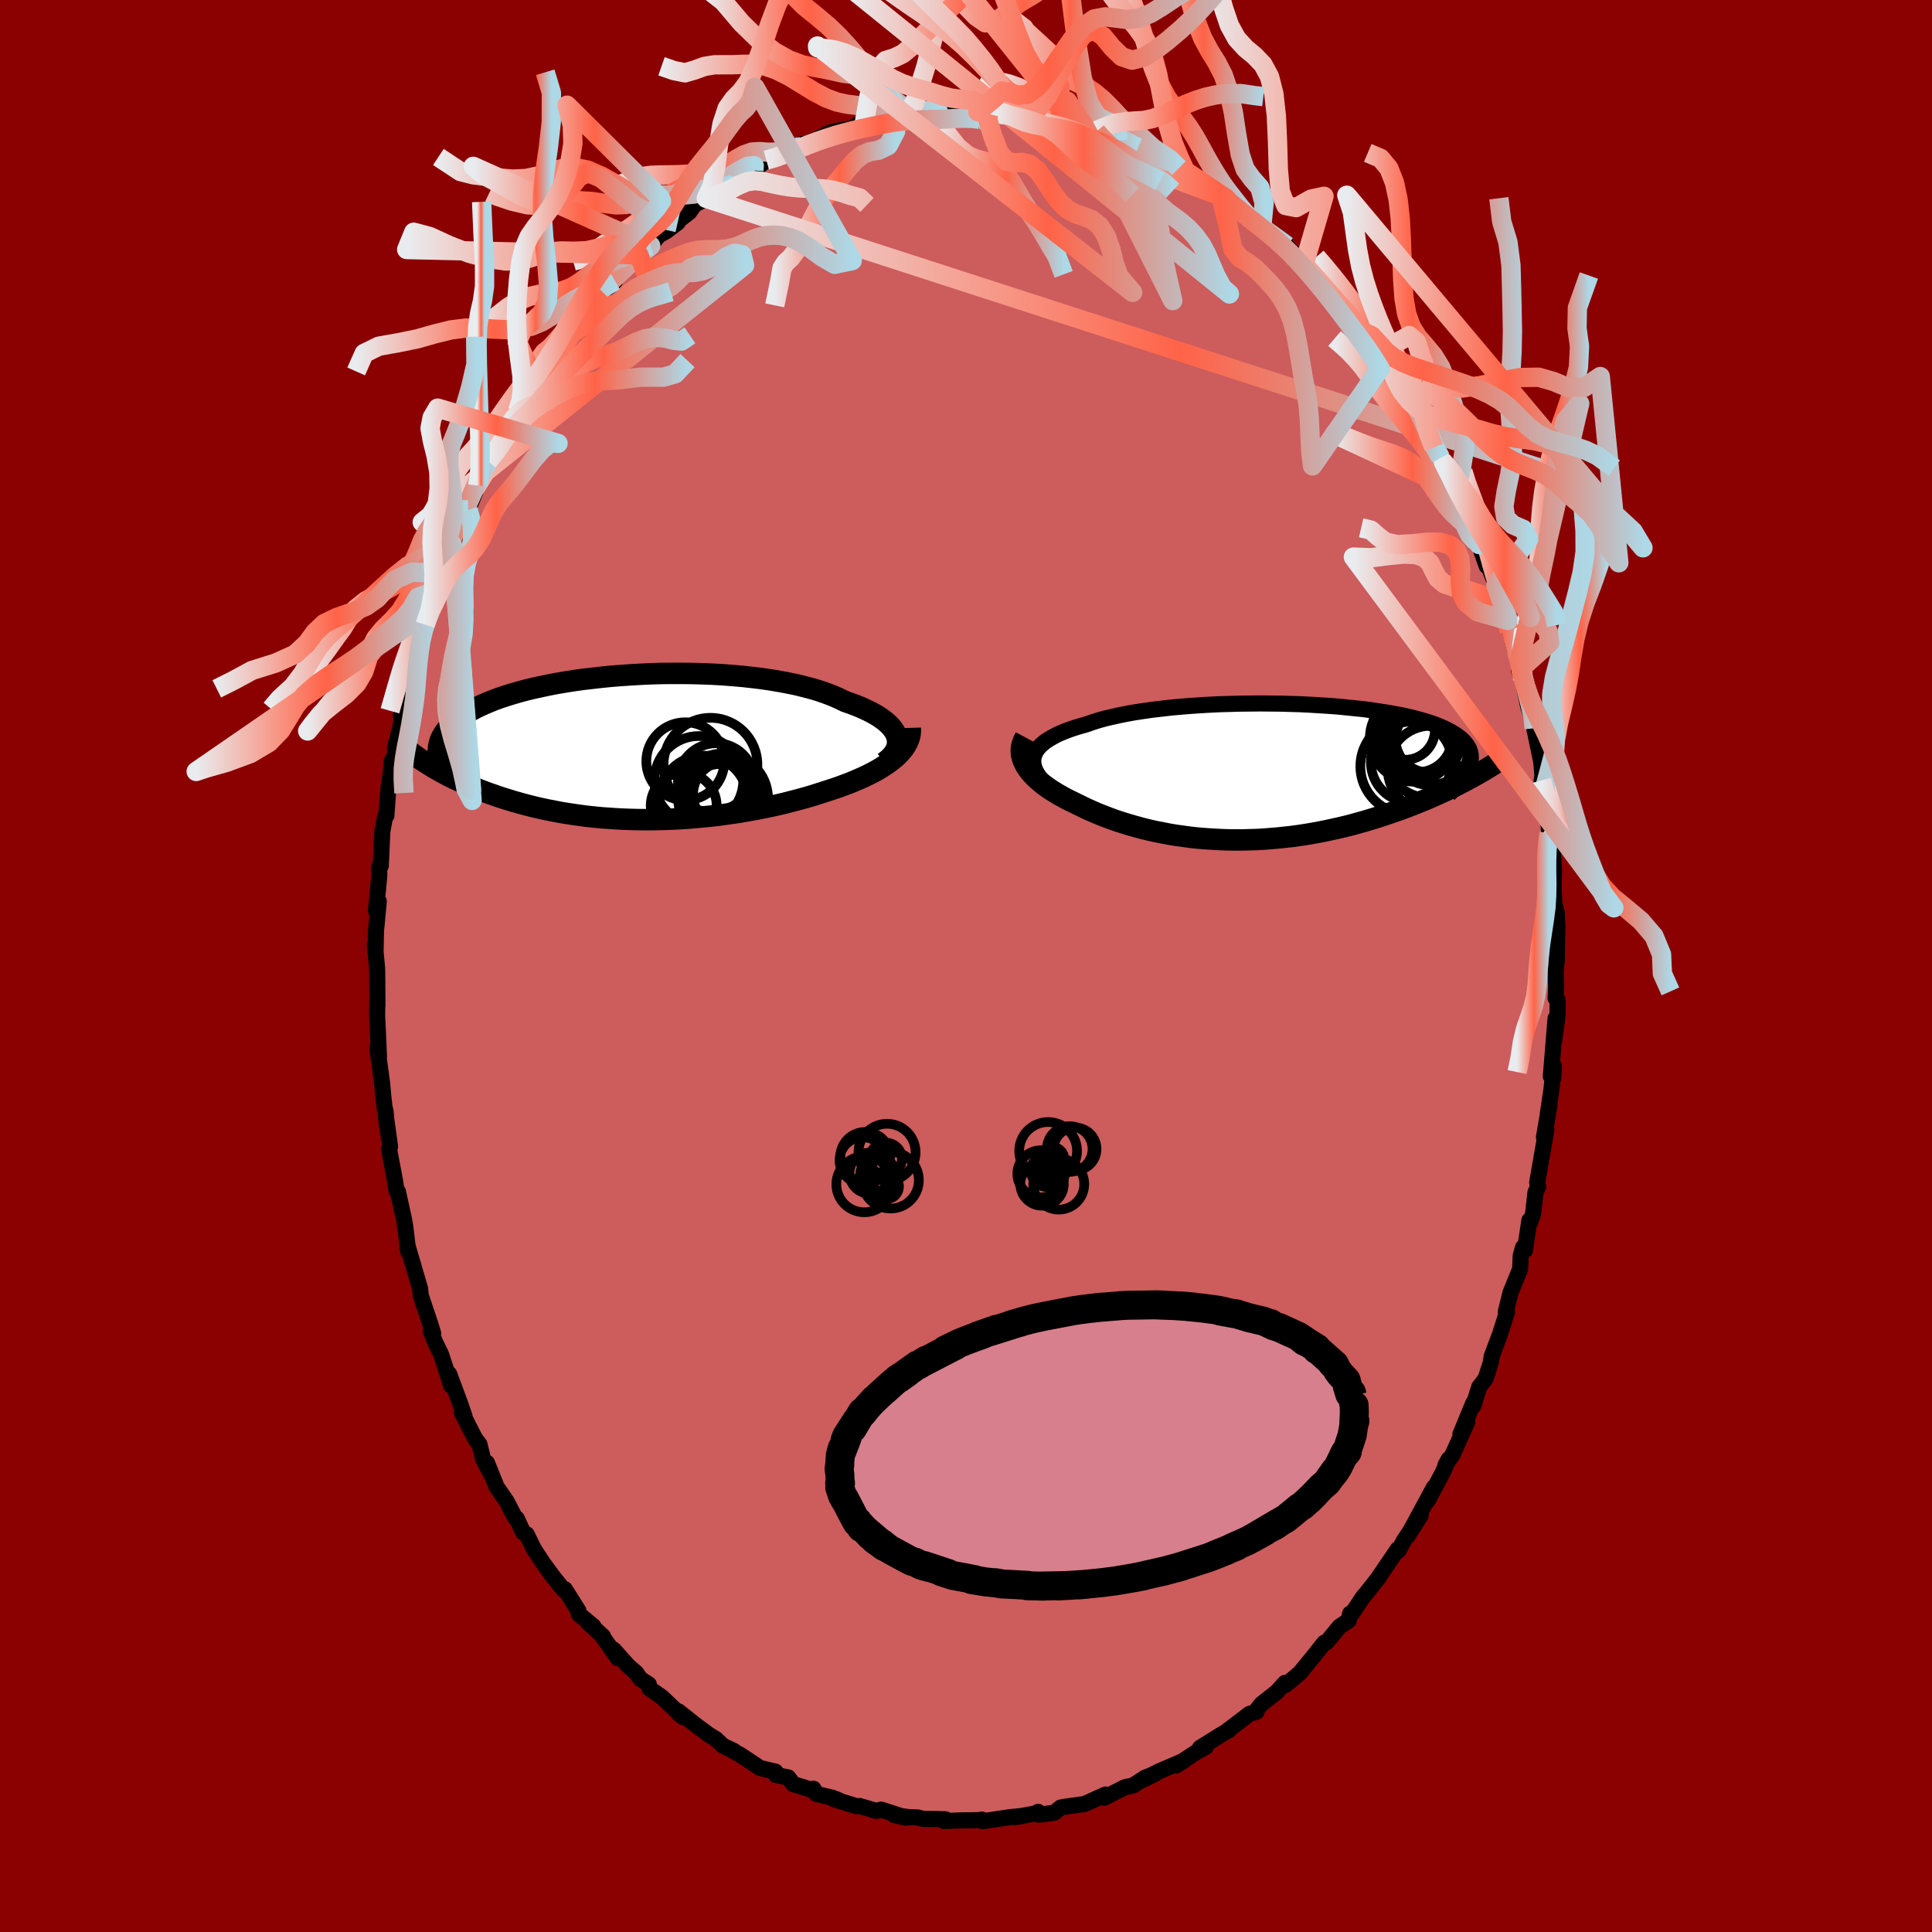 
  <svg viewBox="-100 -100 200 200" xmlns="http://www.w3.org/2000/svg" width="500" height="500" id="face-svg">
    <defs>
      <clipPath id="leftEyeClipPath">
        <polyline points="27.43,-1.08 27.34,-1.36 27.2,-1.63 27.02,-1.9 26.81,-2.17 26.55,-2.43 26.26,-2.69 25.93,-2.94 25.56,-3.2 25.16,-3.44 24.72,-3.68 24.25,-3.91 23.75,-4.14 23.21,-4.36 22.65,-4.57 22.05,-4.78 21.48,-5.06 20.87,-5.33 20.2,-5.59 19.49,-5.84 18.74,-6.07 17.94,-6.28 17.11,-6.49 16.24,-6.67 15.34,-6.84 14.4,-7 13.44,-7.14 12.45,-7.26 11.45,-7.37 10.42,-7.46 9.38,-7.54 8.33,-7.6 7.27,-7.64 6.2,-7.67 5.13,-7.68 4.06,-7.68 3,-7.67 1.94,-7.64 0.89,-7.59 -0.15,-7.53 -1.17,-7.46 -2.18,-7.38 -3.17,-7.28 -4.14,-7.17 -5.09,-7.06 -6.01,-6.93 -6.91,-6.79 -7.78,-6.64 -8.62,-6.48 -9.42,-6.31 -10.2,-6.14 -10.95,-5.96 -11.66,-5.77 -12.35,-5.57 -13,-5.37 -13.61,-5.17 -14.19,-4.96 -14.74,-4.74 -15.26,-4.52 -15.75,-4.3 -16.2,-4.08 -16.63,-3.85 -17.02,-3.62 -17.39,-3.39 -17.74,-3.16 -18.05,-2.93 -18.35,-2.7 -18.62,-2.46 -18.86,-2.23 -19.08,-1.99 -19.27,-1.75 -19.44,-1.51 -19.59,-1.27 -19.72,-1.03 -19.83,-0.79 -19.91,-0.54 -19.97,-0.3 -20.02,-0.06 -20.04,0.19 -20.05,0.43 -20.07,2.34 -19.73,2.53 -19.38,2.72 -19.02,2.91 -18.65,3.1 -18.27,3.28 -17.88,3.47 -17.48,3.65 -17.07,3.83 -16.65,4.01 -16.23,4.19 -15.79,4.37 -15.34,4.54 -14.88,4.71 -14.41,4.87 -13.94,5.04 -13.45,5.2 -12.94,5.36 -12.43,5.52 -11.9,5.67 -11.36,5.82 -10.81,5.97 -10.24,6.11 -9.66,6.25 -9.07,6.38 -8.47,6.5 -7.85,6.62 -7.22,6.74 -6.58,6.84 -5.93,6.94 -5.27,7.03 -4.59,7.12 -3.9,7.19 -3.21,7.26 -2.5,7.31 -1.78,7.36 -1.06,7.4 -0.32,7.43 0.42,7.45 1.17,7.46 1.93,7.46 2.7,7.45 3.47,7.43 4.25,7.4 5.03,7.36 5.81,7.31 6.6,7.24 7.39,7.17 8.18,7.09 8.97,7 9.76,6.89 10.54,6.78 11.33,6.66 12.11,6.52 12.89,6.38 13.66,6.23 14.43,6.07 15.19,5.9 15.94,5.72 16.67,5.53 17.4,5.34 18.12,5.14 18.83,4.93 19.51,4.71 20.19,4.49 20.77,4.3 21.35,4.11 21.91,3.9 22.45,3.7 22.99,3.48 23.5,3.26 24,3.04 24.48,2.81 24.95,2.57 25.39,2.33 25.81,2.08 26.21,1.82 26.59,1.56 26.94,1.29 27.27,1.02" />
      </clipPath>
      <clipPath id="rightEyeClipPath">
        <polyline points="-25.04,-1.67 -24.94,-1.94 -24.8,-2.21 -24.62,-2.47 -24.4,-2.72 -24.14,-2.96 -23.84,-3.2 -23.5,-3.42 -23.13,-3.64 -22.72,-3.86 -22.28,-4.06 -21.8,-4.26 -21.29,-4.45 -20.75,-4.63 -20.18,-4.8 -19.58,-4.97 -18.99,-5.18 -18.36,-5.38 -17.68,-5.57 -16.95,-5.74 -16.19,-5.91 -15.38,-6.07 -14.54,-6.22 -13.67,-6.35 -12.76,-6.48 -11.82,-6.59 -10.86,-6.7 -9.88,-6.79 -8.88,-6.87 -7.86,-6.94 -6.83,-7 -5.79,-7.05 -4.74,-7.08 -3.69,-7.11 -2.63,-7.12 -1.58,-7.13 -0.54,-7.12 0.5,-7.11 1.52,-7.08 2.54,-7.05 3.53,-7 4.51,-6.94 5.47,-6.88 6.41,-6.81 7.32,-6.72 8.21,-6.63 9.07,-6.54 9.9,-6.43 10.69,-6.31 11.46,-6.19 12.2,-6.06 12.9,-5.93 13.56,-5.79 14.2,-5.64 14.8,-5.48 15.36,-5.32 15.89,-5.16 16.38,-4.99 16.84,-4.81 17.27,-4.63 17.66,-4.45 18.02,-4.26 18.35,-4.07 18.65,-3.88 18.93,-3.68 19.17,-3.48 19.39,-3.28 19.58,-3.07 19.75,-2.86 19.89,-2.64 20,-2.43 20.09,-2.2 20.15,-1.98 20.18,-1.75 20.19,-1.52 20.18,-1.29 20.15,-1.05 20.09,-0.81 20.01,-0.57 19.91,-0.32 20.25,0.54 19.83,0.77 19.39,1 18.95,1.23 18.49,1.46 18.03,1.69 17.55,1.92 17.07,2.14 16.57,2.36 16.07,2.59 15.56,2.81 15.03,3.02 14.5,3.24 13.96,3.45 13.41,3.66 12.85,3.87 12.27,4.07 11.69,4.27 11.09,4.47 10.48,4.67 9.86,4.86 9.23,5.05 8.59,5.23 7.94,5.41 7.28,5.58 6.61,5.74 5.93,5.89 5.24,6.04 4.54,6.18 3.83,6.31 3.12,6.43 2.4,6.54 1.67,6.64 0.94,6.72 0.2,6.8 -0.54,6.86 -1.28,6.92 -2.03,6.96 -2.78,6.98 -3.53,7 -4.29,7 -5.04,6.99 -5.8,6.96 -6.55,6.92 -7.3,6.87 -8.05,6.81 -8.79,6.73 -9.53,6.63 -10.27,6.53 -11,6.41 -11.72,6.27 -12.44,6.13 -13.15,5.97 -13.84,5.8 -14.53,5.61 -15.21,5.42 -15.88,5.21 -16.53,5 -17.17,4.77 -17.8,4.53 -18.41,4.29 -19.01,4.03 -19.59,3.77 -20.15,3.5 -20.7,3.23 -21.17,3 -21.64,2.77 -22.08,2.53 -22.51,2.29 -22.92,2.04 -23.32,1.79 -23.69,1.53 -24.05,1.27 -24.38,1 -24.69,0.73 -24.98,0.45 -25.24,0.18 -25.48,-0.11 -25.69,-0.39 -25.88,-0.68" />
      </clipPath>
      <filter id="fuzzy">
        <feTurbulence id="turbulence" baseFrequency="0.05" numOctaves="3" type="noise" result="noise" />
        <feDisplacementMap in="SourceGraphic" in2="noise" scale="2" />
      </filter>
      <linearGradient id="rainbowGradient" x1="0%" y1="0%" x2="100%" y2="0%">
        <stop offset="0%" style="stop-color: rgb(233, 236, 239); stop-opacity: 1" />
        <stop offset="53.8%" style="stop-color: rgb(255, 99, 71); stop-opacity: 1" />
        <stop offset="100%" style="stop-color: rgb(173, 216, 230); stop-opacity: 1" />
      </linearGradient>
    </defs>
    <rect x="-100" y="-100" width="100%" height="100%" fill="rgb(139, 0, 0)" />
    <polyline id="faceContour" points="61.05,0.52 61.09,2.2 61.03,3.32 61.25,3.55 61.23,5.2 60.91,7.59 61.03,5.43 60.54,11.42 60.78,11.69 60.87,10.4 60.59,12.9 60.23,15.29 60.42,14.29 59.83,17.72 60.07,16.99 59.13,22.41 59.22,22.87 58.95,23.44 58.7,25.68 58.41,26.52 58.32,26.34 57.86,29.43 57.67,29.12 57.42,29.99 57.36,31.37 56.36,33.84 55.88,35.8 56,35.84 55.28,38.12 54.42,40.4 54.33,41.04 54.25,41.28 53.79,42.72 53.13,43.57 52.51,45.56 52.52,45.23 51.18,48.47 51.89,47.2 50.38,50.57 49.63,51.68 49.95,51.08 49.34,52.46 47.79,55.35 48.45,53.95 47.1,56.45 45.69,59.05 47.07,56.88 45.36,59.43 44.77,60.52 44.7,60.37 42.65,63.38 42.81,63.19 41.39,64.99 41.12,65.29 39.94,67.06 39.77,67.03 39.62,67.74 38.65,68.4 37.35,69.99 37.09,70.05 36.12,71.28 34.58,73.17 33.35,74.21 33.01,74.46 33.02,74.21 32.15,75.17 30.61,76.38 30.01,77.11 30.07,77.21 29.35,77.42 26.93,79.26 27.24,79.1 26.48,79.53 24.22,80.94 24.84,80.83 23.88,81.35 21.74,82.77 22.58,82.25 19.89,83.41 18.27,84.27 19.63,83.59 18.52,84.03 17.31,84.83 16.45,85.01 14.33,86.1 14.44,85.77 12.27,86.75 11.42,86.87 10.19,87.04 9.79,87.12 9.15,87.65 7.56,87.86 7.47,87.56 7.29,87.71 5.07,88.11 5.9,87.98 4.63,88.1 1.74,88.53 1.63,88.36 1.39,88.42 -0.42,88.44 -2.28,88.51 -2.13,88.33 -2.78,88.31 -4.43,88.29 -4.99,88.14 -5.83,88.12 -7.4,87.91 -6.22,88.16 -8.79,87.33 -9.27,87.47 -10.99,86.96 -11.34,86.98 -13.7,86.24 -13.21,86.34 -13.8,86.11 -15.51,85.7 -15.79,85.17 -15.72,85.36 -17.89,84.69 -18.4,84 -19.69,83.74 -19.72,83.4 -21.32,83.02 -23.37,81.66 -24.12,81.26 -24.02,81.26 -25.13,80.74 -25.88,80.03 -26.62,79.58 -27.88,78.65 -29.78,77.15 -29.7,77.45 -29.3,77.75 -31.49,75.68 -32.78,74.78 -32.83,74.37 -33.7,73.8 -34.15,73.16 -34.98,72.44 -36.48,70.76 -36.04,71.65 -37.66,69.37 -37.58,69.38 -39.15,67.96 -38.56,68.36 -40.09,67.08 -40.12,66.75 -41.52,64.52 -41.67,64.56 -42.76,63.2 -43.83,61.74 -44.72,60.38 -45.48,58.83 -45.83,58.65 -46.51,57.19 -46.69,57.09 -47.54,55.44 -48.58,53.94 -49.59,51.43 -49.19,52.59 -50,51.01 -50.37,49.51 -50.82,48.92 -52.19,46.23 -51.92,46.58 -52.43,45.12 -53.5,42.23 -53.32,43.42 -53.73,42.07 -54.35,40.19 -54.99,38.87 -55.41,37.78 -55.16,38.02 -55.44,37.11 -56.44,34.12 -56.51,33.42 -57.35,30.53 -57.31,30.69 -57.85,28.82 -57.74,29.57 -58.04,27.03 -58.17,26.26 -58.81,23.35 -58.95,23.26 -59.11,22.22 -59.74,18.88 -59.62,18.71 -60.02,15.82 -60.08,15.06 -60.19,14.65 -60.33,13.4 -60.45,12.08 -60.94,8.49 -60.77,9.36 -60.88,6.84 -60.96,5.17 -60.94,3.68 -60.93,4.09 -60.95,0.74 -60.97,0.13 -61.19,-2.18 -61.12,-1.55 -61.08,-3.59 -60.79,-6.69 -61.08,-5.72 -60.73,-9.42 -60.77,-10.21 -60.58,-10.37 -60.42,-13.96 -60.18,-15.21 -60.07,-15.62 -60,-15.57 -59.8,-18.41 -59.54,-19.95 -59.45,-21.22 -59.09,-21.86 -59.12,-22.58 -58.52,-24.89 -58.21,-26.66 -58.51,-25.92 -57.4,-29.86 -57,-31.73 -57.69,-29.18 -57.05,-31.73 -56.31,-34.81 -56.34,-34.82 -55.99,-35.33 -55.37,-36.91 -54.71,-38.88 -54.34,-40.66 -53.76,-42.02 -53.16,-43.39 -53.21,-43.64 -52.94,-44.35 -51.88,-47.16 -51.54,-47.23 -50.53,-49.74 -50.42,-49.98 -50.78,-49.51 -49.78,-51.24 -49.49,-52.26 -48.71,-53.26 -48.03,-54.79 -46.41,-57.45 -45.64,-58.56 -45.83,-58.72 -44.59,-60.34 -44.56,-60.39 -43.95,-61.26 -43.85,-61.84 -41.96,-64.33 -41.25,-65.08 -40.8,-66.21 -40.97,-65.99 -39.62,-67.41 -39.05,-68.32 -38.42,-68.91 -37.57,-69.72 -36.33,-70.91 -36.05,-71.53 -33.87,-73.62 -34.41,-73.08 -34,-73.36 -32.64,-74.56 -31.84,-75.61 -31.08,-76.03 -29.85,-76.95 -30.5,-76.61 -28.65,-78.03 -28.11,-78.8 -26.89,-79.47 -26.25,-79.86 -24.47,-80.81 -25.39,-80.37 -23.63,-81.63 -21.95,-82.76 -21.3,-82.89 -21.96,-82.36 -20.67,-83.43 -20.12,-83.77 -18.24,-84.21 -16.99,-85.09 -17.06,-84.81 -13.93,-86.32 -14.54,-85.81 -13.42,-86.44 -11.63,-86.75 -11.33,-87.04 -10.55,-87.13 -10.34,-87.08 -8.2,-87.45 -6.66,-88.12 -7.32,-88 -6.7,-88 -5.5,-87.87 -2.89,-88.54 -2.86,-88.22 -2.18,-88.18 -1.09,-88.65 1.03,-88.65 2.36,-88.22 1.22,-88.43 3.74,-88.14 3.05,-88.58 4.65,-88.13 5.6,-87.98 5.87,-88.13 8.1,-87.91 7.6,-87.63 9.87,-87.46 9.81,-87.09 11.05,-87.19 12.28,-86.92 13.5,-86.38 13.15,-86.34 16.07,-85.36 15.75,-85.43 18.21,-84.49 17.83,-84.73 17.36,-85.14 20.62,-83.33 20.86,-83.31 22.03,-82.59 22.5,-82.08 22.71,-82.3 23.54,-81.75 25.11,-80.83 26.96,-79.45 27.1,-79.26 26.38,-79.7 28.12,-78.58 29.55,-77.18 30.14,-76.89 30.6,-76.38 31.27,-76.02 33.24,-74.55 32.71,-75 34.29,-73.38 35,-72.63 35.61,-72.08 36.66,-70.94 37.41,-70.29 37.95,-69.32 38.93,-68.26 39.56,-67.36 40.18,-66.5 41.13,-65.67 41.56,-64.98 42.76,-63.32 43.25,-62.41 43.39,-62.51 44.08,-61.44 45.11,-59.5 45.57,-58.83 47.17,-56.23 47.07,-56.76 47.88,-54.88 48.43,-53.69 49.14,-52.6 49.42,-52.17 50.48,-50.24 50.71,-49.21 51.74,-47.42 51.41,-47.78 52.49,-46.01 52.51,-45.13 53.11,-43.63 52.94,-44.09 53.9,-41.41 53.9,-41.87 54.85,-39.46 54.79,-39.8 56.09,-35.77 56.25,-34.74 56.42,-34.35 56.8,-32.79 57.29,-31.64 57.23,-30.61 57.63,-29.58 58.21,-26.82 58.55,-25.85 58.82,-24.61 58.89,-24.31 59.56,-21.07 59.67,-19.65 59.59,-19.22 59.93,-17.03 60.21,-16.04 60.36,-13.77 60.4,-12.94 60.69,-12.9 60.85,-10.21 60.88,-10.03 60.83,-8.18 60.9,-6.46 61.17,-5.5 61.16,-5.49 61.22,-4.05 61.16,-0.57 61.05,0.52 61.09,2.2" fill="rgb(205, 92, 92)" stroke="black" stroke-width="1.667" stroke-linejoin="round" filter="url(#fuzzy)" />
    <g transform="translate(32.07 -20.05)">
      <polyline id="rightCountour" points="-25.04,-1.67 -24.94,-1.94 -24.8,-2.21 -24.62,-2.47 -24.4,-2.72 -24.14,-2.96 -23.84,-3.2 -23.5,-3.42 -23.13,-3.64 -22.72,-3.86 -22.28,-4.06 -21.8,-4.26 -21.29,-4.45 -20.75,-4.63 -20.18,-4.8 -19.58,-4.97 -18.99,-5.18 -18.36,-5.38 -17.68,-5.57 -16.95,-5.74 -16.19,-5.91 -15.38,-6.07 -14.54,-6.22 -13.67,-6.35 -12.76,-6.48 -11.82,-6.59 -10.86,-6.7 -9.88,-6.79 -8.88,-6.87 -7.86,-6.94 -6.83,-7 -5.79,-7.05 -4.74,-7.08 -3.69,-7.11 -2.63,-7.12 -1.58,-7.13 -0.54,-7.12 0.5,-7.11 1.52,-7.08 2.54,-7.05 3.53,-7 4.51,-6.94 5.47,-6.88 6.41,-6.81 7.32,-6.72 8.21,-6.63 9.07,-6.54 9.9,-6.43 10.69,-6.31 11.46,-6.19 12.2,-6.06 12.9,-5.93 13.56,-5.79 14.2,-5.64 14.8,-5.48 15.36,-5.32 15.89,-5.16 16.38,-4.99 16.84,-4.81 17.27,-4.63 17.66,-4.45 18.02,-4.26 18.35,-4.07 18.65,-3.88 18.93,-3.68 19.17,-3.48 19.39,-3.28 19.58,-3.07 19.75,-2.86 19.89,-2.64 20,-2.43 20.09,-2.2 20.15,-1.98 20.18,-1.75 20.19,-1.52 20.18,-1.29 20.15,-1.05 20.09,-0.81 20.01,-0.57 19.91,-0.32 20.25,0.54 19.83,0.77 19.39,1 18.95,1.23 18.49,1.46 18.03,1.69 17.55,1.92 17.07,2.14 16.57,2.36 16.07,2.59 15.56,2.81 15.03,3.02 14.5,3.24 13.96,3.45 13.41,3.66 12.85,3.87 12.27,4.07 11.69,4.27 11.09,4.47 10.48,4.67 9.86,4.86 9.23,5.05 8.59,5.23 7.94,5.41 7.28,5.58 6.61,5.74 5.93,5.89 5.24,6.04 4.54,6.18 3.83,6.31 3.12,6.43 2.4,6.54 1.67,6.64 0.94,6.72 0.2,6.8 -0.54,6.86 -1.28,6.92 -2.03,6.96 -2.78,6.98 -3.53,7 -4.29,7 -5.04,6.99 -5.8,6.96 -6.55,6.92 -7.3,6.87 -8.05,6.81 -8.79,6.73 -9.53,6.63 -10.27,6.53 -11,6.41 -11.72,6.27 -12.44,6.13 -13.15,5.97 -13.84,5.8 -14.53,5.61 -15.21,5.42 -15.88,5.21 -16.53,5 -17.17,4.77 -17.8,4.53 -18.41,4.29 -19.01,4.03 -19.59,3.77 -20.15,3.5 -20.7,3.23 -21.17,3 -21.64,2.77 -22.08,2.53 -22.51,2.29 -22.92,2.04 -23.32,1.79 -23.69,1.53 -24.05,1.27 -24.38,1 -24.69,0.73 -24.98,0.45 -25.24,0.18 -25.48,-0.11 -25.69,-0.39 -25.88,-0.68" fill="white" stroke="white" stroke-width="0" stroke-linejoin="round" filter="url(#fuzzy)" />
    </g>
    <g transform="translate(-34.58 -22.61)">
      <polyline id="leftCountour" points="27.43,-1.08 27.34,-1.36 27.2,-1.63 27.02,-1.9 26.81,-2.17 26.55,-2.43 26.26,-2.69 25.93,-2.94 25.56,-3.2 25.16,-3.44 24.72,-3.68 24.25,-3.91 23.75,-4.14 23.21,-4.36 22.65,-4.57 22.05,-4.78 21.48,-5.06 20.87,-5.33 20.2,-5.59 19.49,-5.84 18.74,-6.07 17.94,-6.28 17.11,-6.49 16.24,-6.67 15.34,-6.84 14.4,-7 13.44,-7.14 12.45,-7.26 11.45,-7.37 10.42,-7.46 9.38,-7.54 8.33,-7.6 7.27,-7.64 6.2,-7.67 5.13,-7.68 4.06,-7.68 3,-7.67 1.94,-7.64 0.89,-7.59 -0.15,-7.53 -1.17,-7.46 -2.18,-7.38 -3.17,-7.28 -4.14,-7.17 -5.09,-7.06 -6.01,-6.93 -6.91,-6.79 -7.78,-6.64 -8.62,-6.48 -9.42,-6.31 -10.2,-6.14 -10.95,-5.96 -11.66,-5.77 -12.35,-5.57 -13,-5.37 -13.61,-5.17 -14.19,-4.96 -14.74,-4.74 -15.26,-4.52 -15.75,-4.3 -16.2,-4.08 -16.63,-3.85 -17.02,-3.62 -17.39,-3.39 -17.74,-3.16 -18.05,-2.93 -18.35,-2.7 -18.62,-2.46 -18.86,-2.23 -19.08,-1.99 -19.27,-1.75 -19.44,-1.51 -19.59,-1.27 -19.72,-1.03 -19.83,-0.79 -19.91,-0.54 -19.97,-0.3 -20.02,-0.06 -20.04,0.19 -20.05,0.43 -20.07,2.34 -19.73,2.53 -19.38,2.72 -19.02,2.91 -18.65,3.1 -18.27,3.28 -17.88,3.47 -17.48,3.65 -17.07,3.83 -16.65,4.01 -16.23,4.19 -15.79,4.37 -15.34,4.54 -14.88,4.71 -14.41,4.87 -13.94,5.04 -13.45,5.2 -12.94,5.36 -12.43,5.52 -11.9,5.67 -11.36,5.82 -10.81,5.97 -10.24,6.11 -9.66,6.25 -9.07,6.38 -8.47,6.5 -7.85,6.62 -7.22,6.74 -6.58,6.84 -5.93,6.94 -5.27,7.03 -4.59,7.12 -3.9,7.19 -3.21,7.26 -2.5,7.31 -1.78,7.36 -1.06,7.4 -0.32,7.43 0.42,7.45 1.17,7.46 1.93,7.46 2.7,7.45 3.47,7.43 4.25,7.4 5.03,7.36 5.81,7.31 6.6,7.24 7.39,7.17 8.18,7.09 8.97,7 9.76,6.89 10.54,6.78 11.33,6.66 12.11,6.52 12.89,6.38 13.66,6.23 14.43,6.07 15.19,5.9 15.94,5.72 16.67,5.53 17.4,5.34 18.12,5.14 18.83,4.93 19.51,4.71 20.19,4.49 20.77,4.3 21.35,4.11 21.91,3.9 22.45,3.7 22.99,3.48 23.5,3.26 24,3.04 24.48,2.81 24.95,2.57 25.39,2.33 25.81,2.08 26.21,1.82 26.59,1.56 26.94,1.29 27.27,1.02" fill="white" stroke="white" stroke-width="0" stroke-linejoin="round" filter="url(#fuzzy)" />
    </g>
    <g transform="translate(32.07 -20.05)">
      <polyline id="rightUpper" points="-23.61,1.43 -23.95,1.09 -24.26,0.76 -24.51,0.43 -24.72,0.11 -24.89,-0.2 -25,-0.51 -25.08,-0.81 -25.11,-1.11 -25.1,-1.39 -25.04,-1.67 -24.94,-1.94 -24.8,-2.21 -24.62,-2.47 -24.4,-2.72 -24.14,-2.96 -23.84,-3.2 -23.5,-3.42 -23.13,-3.64 -22.72,-3.86 -22.28,-4.06 -21.8,-4.26 -21.29,-4.45 -20.75,-4.63 -20.18,-4.8 -19.58,-4.97 -18.99,-5.18 -18.36,-5.38 -17.68,-5.57 -16.95,-5.74 -16.19,-5.91 -15.38,-6.07 -14.54,-6.22 -13.67,-6.35 -12.76,-6.48 -11.82,-6.59 -10.86,-6.7 -9.88,-6.79 -8.88,-6.87 -7.86,-6.94 -6.83,-7 -5.79,-7.05 -4.74,-7.08 -3.69,-7.11 -2.63,-7.12 -1.58,-7.13 -0.54,-7.12 0.5,-7.11 1.52,-7.08 2.54,-7.05 3.53,-7 4.51,-6.94 5.47,-6.88 6.41,-6.81 7.32,-6.72 8.21,-6.63 9.07,-6.54 9.9,-6.43 10.69,-6.31 11.46,-6.19 12.2,-6.06 12.9,-5.93 13.56,-5.79 14.2,-5.64 14.8,-5.48 15.36,-5.32 15.89,-5.16 16.38,-4.99 16.84,-4.81 17.27,-4.63 17.66,-4.45 18.02,-4.26 18.35,-4.07 18.65,-3.88 18.93,-3.68 19.17,-3.48 19.39,-3.28 19.58,-3.07 19.75,-2.86 19.89,-2.64 20,-2.43 20.09,-2.2 20.15,-1.98 20.18,-1.75 20.19,-1.52 20.18,-1.29 20.15,-1.05 20.09,-0.81 20.01,-0.57 19.91,-0.32 19.79,-0.07 19.65,0.18 19.5,0.43 19.32,0.69 19.12,0.95 18.91,1.21 18.68,1.47 18.44,1.73 18.18,2 17.91,2.27" fill="none" stroke="black" stroke-width="1.667" stroke-linejoin="round" filter="url(#fuzzy)" />
      <polyline id="rightLower" points="-25.93,-3.62 -26.09,-3.32 -26.21,-3.03 -26.29,-2.73 -26.34,-2.43 -26.34,-2.14 -26.32,-1.84 -26.25,-1.55 -26.16,-1.26 -26.03,-0.97 -25.88,-0.68 -25.69,-0.39 -25.48,-0.11 -25.24,0.18 -24.98,0.45 -24.69,0.73 -24.38,1 -24.05,1.27 -23.69,1.53 -23.32,1.79 -22.92,2.04 -22.51,2.29 -22.08,2.53 -21.64,2.77 -21.17,3 -20.7,3.23 -20.15,3.5 -19.59,3.77 -19.01,4.03 -18.41,4.29 -17.8,4.53 -17.17,4.77 -16.53,5 -15.88,5.21 -15.21,5.42 -14.53,5.61 -13.84,5.8 -13.15,5.97 -12.44,6.13 -11.72,6.27 -11,6.41 -10.27,6.53 -9.53,6.63 -8.79,6.73 -8.05,6.81 -7.3,6.87 -6.55,6.92 -5.8,6.96 -5.04,6.99 -4.29,7 -3.53,7 -2.78,6.98 -2.03,6.96 -1.28,6.92 -0.54,6.86 0.2,6.8 0.94,6.72 1.67,6.64 2.4,6.54 3.12,6.43 3.83,6.31 4.54,6.18 5.24,6.04 5.93,5.89 6.61,5.74 7.28,5.58 7.94,5.41 8.59,5.23 9.23,5.05 9.86,4.86 10.48,4.67 11.09,4.47 11.69,4.27 12.27,4.07 12.85,3.87 13.41,3.66 13.96,3.45 14.5,3.24 15.03,3.02 15.56,2.81 16.07,2.59 16.57,2.36 17.07,2.14 17.55,1.92 18.03,1.69 18.49,1.46 18.95,1.23 19.39,1 19.83,0.77 20.25,0.54 20.67,0.31 21.07,0.08 21.47,-0.15 21.85,-0.38 22.23,-0.61 22.59,-0.84 22.95,-1.07 23.3,-1.3 23.64,-1.52 23.97,-1.75" fill="none" stroke="black" stroke-width="2.222" stroke-linejoin="round" filter="url(#fuzzy)" />
      <circle r="4.476" cx="16.064" cy="-0.347" stroke="black" fill="none" stroke-width="1.0" filter="url(#fuzzy)" clip-path="url(#rightEyeClipPath)" /><circle r="4.458" cx="15.809" cy="-1.827" stroke="black" fill="none" stroke-width="1.0" filter="url(#fuzzy)" clip-path="url(#rightEyeClipPath)" /><circle r="4.51" cx="14.244" cy="-3.547" stroke="black" fill="none" stroke-width="1.0" filter="url(#fuzzy)" clip-path="url(#rightEyeClipPath)" /><circle r="3.606" cx="14.659" cy="-3.617" stroke="black" fill="none" stroke-width="1.0" filter="url(#fuzzy)" clip-path="url(#rightEyeClipPath)" /><circle r="4.598" cx="14.644" cy="-4.542" stroke="black" fill="none" stroke-width="1.0" filter="url(#fuzzy)" clip-path="url(#rightEyeClipPath)" /><circle r="4.95" cx="13.704" cy="-0.622" stroke="black" fill="none" stroke-width="1.0" filter="url(#fuzzy)" clip-path="url(#rightEyeClipPath)" /><circle r="4.096" cx="15.964" cy="-2.772" stroke="black" fill="none" stroke-width="1.0" filter="url(#fuzzy)" clip-path="url(#rightEyeClipPath)" /><circle r="4.2" cx="14.039" cy="-1.062" stroke="black" fill="none" stroke-width="1.0" filter="url(#fuzzy)" clip-path="url(#rightEyeClipPath)" /><circle r="3.454" cx="15.854" cy="-3.432" stroke="black" fill="none" stroke-width="1.0" filter="url(#fuzzy)" clip-path="url(#rightEyeClipPath)" /><circle r="3.082" cx="13.389" cy="-4.377" stroke="black" fill="none" stroke-width="1.0" filter="url(#fuzzy)" clip-path="url(#rightEyeClipPath)" />
      </g>
    <g transform="translate(-34.58 -22.61)">
      <polyline id="leftUpper" points="26.1,1.55 26.43,1.31 26.71,1.06 26.95,0.8 27.14,0.54 27.3,0.28 27.41,0.01 27.48,-0.26 27.5,-0.54 27.49,-0.81 27.43,-1.08 27.34,-1.36 27.2,-1.63 27.02,-1.9 26.81,-2.17 26.55,-2.43 26.26,-2.69 25.93,-2.94 25.56,-3.2 25.16,-3.44 24.72,-3.68 24.25,-3.91 23.75,-4.14 23.21,-4.36 22.65,-4.57 22.05,-4.78 21.48,-5.06 20.87,-5.33 20.2,-5.59 19.49,-5.84 18.74,-6.07 17.94,-6.28 17.11,-6.49 16.24,-6.67 15.34,-6.84 14.4,-7 13.44,-7.14 12.45,-7.26 11.45,-7.37 10.42,-7.46 9.38,-7.54 8.33,-7.6 7.27,-7.64 6.2,-7.67 5.13,-7.68 4.06,-7.68 3,-7.67 1.94,-7.64 0.89,-7.59 -0.15,-7.53 -1.17,-7.46 -2.18,-7.38 -3.17,-7.28 -4.14,-7.17 -5.09,-7.06 -6.01,-6.93 -6.91,-6.79 -7.78,-6.64 -8.62,-6.48 -9.42,-6.31 -10.2,-6.14 -10.95,-5.96 -11.66,-5.77 -12.35,-5.57 -13,-5.37 -13.61,-5.17 -14.19,-4.96 -14.74,-4.74 -15.26,-4.52 -15.75,-4.3 -16.2,-4.08 -16.63,-3.85 -17.02,-3.62 -17.39,-3.39 -17.74,-3.16 -18.05,-2.93 -18.35,-2.7 -18.62,-2.46 -18.86,-2.23 -19.08,-1.99 -19.27,-1.75 -19.44,-1.51 -19.59,-1.27 -19.72,-1.03 -19.83,-0.79 -19.91,-0.54 -19.97,-0.3 -20.02,-0.06 -20.04,0.19 -20.05,0.43 -20.04,0.67 -20.01,0.92 -19.97,1.16 -19.91,1.4 -19.83,1.65 -19.74,1.89 -19.64,2.13 -19.52,2.37 -19.39,2.62 -19.25,2.86" fill="none" stroke="black" stroke-width="2.222" stroke-linejoin="round" filter="url(#fuzzy)" />
      <polyline id="leftLower" points="28.81,-2.04 28.82,-1.71 28.79,-1.38 28.72,-1.06 28.61,-0.75 28.46,-0.44 28.29,-0.14 28.08,0.16 27.84,0.45 27.56,0.74 27.27,1.02 26.94,1.29 26.59,1.56 26.21,1.82 25.81,2.08 25.39,2.33 24.95,2.57 24.48,2.81 24,3.04 23.5,3.26 22.99,3.48 22.45,3.7 21.91,3.9 21.35,4.11 20.77,4.3 20.19,4.49 19.51,4.71 18.83,4.93 18.12,5.14 17.4,5.34 16.67,5.53 15.94,5.72 15.19,5.9 14.43,6.07 13.66,6.23 12.89,6.38 12.11,6.52 11.33,6.66 10.54,6.78 9.76,6.89 8.97,7 8.18,7.09 7.39,7.17 6.6,7.24 5.81,7.31 5.03,7.36 4.25,7.4 3.47,7.43 2.7,7.45 1.93,7.46 1.17,7.46 0.42,7.45 -0.32,7.43 -1.06,7.4 -1.78,7.36 -2.5,7.31 -3.21,7.26 -3.9,7.19 -4.59,7.12 -5.27,7.03 -5.93,6.94 -6.58,6.84 -7.22,6.74 -7.85,6.62 -8.47,6.5 -9.07,6.38 -9.66,6.25 -10.24,6.11 -10.81,5.97 -11.36,5.82 -11.9,5.67 -12.43,5.52 -12.94,5.36 -13.45,5.2 -13.94,5.04 -14.41,4.87 -14.88,4.71 -15.34,4.54 -15.79,4.37 -16.23,4.19 -16.65,4.01 -17.07,3.83 -17.48,3.65 -17.88,3.47 -18.27,3.28 -18.65,3.1 -19.02,2.91 -19.38,2.72 -19.73,2.53 -20.07,2.34 -20.41,2.15 -20.73,1.95 -21.04,1.76 -21.35,1.56 -21.65,1.37 -21.94,1.18 -22.22,0.98 -22.49,0.79 -22.76,0.59 -23.02,0.4" fill="none" stroke="black" stroke-width="2.222" stroke-linejoin="round" filter="url(#fuzzy)" />
      <circle r="4.212" cx="9.224" cy="5.906" stroke="black" fill="none" stroke-width="1.0" filter="url(#fuzzy)" clip-path="url(#leftEyeClipPath)" /><circle r="4.858" cx="8.129" cy="1.776" stroke="black" fill="none" stroke-width="1.0" filter="url(#fuzzy)" clip-path="url(#leftEyeClipPath)" /><circle r="3.95" cx="8.709" cy="3.501" stroke="black" fill="none" stroke-width="1.0" filter="url(#fuzzy)" clip-path="url(#leftEyeClipPath)" /><circle r="3.432" cx="9.759" cy="4.856" stroke="black" fill="none" stroke-width="1.0" filter="url(#fuzzy)" clip-path="url(#leftEyeClipPath)" /><circle r="4.038" cx="5.524" cy="1.416" stroke="black" fill="none" stroke-width="1.0" filter="url(#fuzzy)" clip-path="url(#leftEyeClipPath)" /><circle r="3.414" cx="5.354" cy="6.011" stroke="black" fill="none" stroke-width="1.0" filter="url(#fuzzy)" clip-path="url(#leftEyeClipPath)" /><circle r="3.272" cx="9.194" cy="4.301" stroke="black" fill="none" stroke-width="1.0" filter="url(#fuzzy)" clip-path="url(#leftEyeClipPath)" /><circle r="4.598" cx="6.924" cy="3.401" stroke="black" fill="none" stroke-width="1.0" filter="url(#fuzzy)" clip-path="url(#leftEyeClipPath)" /><circle r="4.59" cx="7.394" cy="5.421" stroke="black" fill="none" stroke-width="1.0" filter="url(#fuzzy)" clip-path="url(#leftEyeClipPath)" /><circle r="4.656" cx="9.434" cy="5.266" stroke="black" fill="none" stroke-width="1.0" filter="url(#fuzzy)" clip-path="url(#leftEyeClipPath)" />
    </g>
    <g id="hairs">
      <polyline points="66.34,-47.73 66.04,-46.24 66.03,-43.95 65.57,-41.64 64.82,-39.49 64.06,-37.5 63.46,-35.64 63.04,-33.87 62.74,-32.13 62.48,-30.39 62.16,-28.64 61.76,-26.88 61.34,-25.13 61.02,-23.42 60.9,-21.79 61.06,-20.28 61.47,-18.89 61.94,-17.54 62.08,-16.07 61.37,-14.39 60.4,-12.94" fill="none" stroke="url(#rainbowGradient)" stroke-width="2" stroke-linejoin="round" filter="url(#fuzzy)" /><polyline points="-2.86,-88.22 -2,-86.21 -0.91,-84.81 0.17,-83.92 1.08,-83.53 1.84,-83.34 2.52,-83.16 3.19,-82.86 3.88,-82.29 4.58,-81.37 5.29,-80.19 6.01,-78.94 6.73,-77.81 7.43,-76.76 8.1,-75.66 8.75,-74.54 9.42,-73.45 10.11,-71.6" fill="none" stroke="url(#rainbowGradient)" stroke-width="2" stroke-linejoin="round" filter="url(#fuzzy)" /><polyline points="-26.35,-109.71 -24.21,-109.44 -22.04,-106.52 -19.99,-103.24 -18.23,-100.85 -16.75,-99.36 -15.46,-98.32 -14.26,-97.31 -13.12,-96.21 -12,-94.98 -10.89,-93.65 -9.78,-92.26 -8.7,-90.95 -7.75,-89.92 -6.92,-89.23 -6.08,-88.79 -4.86,-88.51 -2.89,-88.54 -6.7,-88 -7.08,-88.17 -7.64,-88.35 -8.52,-88.57 -9.51,-88.8 -10.49,-88.98 -11.42,-89.1 -12.37,-89.22 -13.37,-89.44 -14.47,-89.85 -15.67,-90.48 -16.96,-91.27 -18.3,-92.09 -19.64,-92.76 -20.91,-93.19 -22.07,-93.35 -23.12,-93.34 -24.09,-93.3 -25.06,-93.3 -26.06,-93.29 -27.09,-93.12 -28.1,-92.75 -29.09,-92.46 -30.26,-92.7 -31.52,-93.14" fill="none" stroke="url(#rainbowGradient)" stroke-width="2" stroke-linejoin="round" filter="url(#fuzzy)" /><polyline points="-6.7,-88 -5.33,-89.29 -4.14,-93.15 -3.14,-97.14 -2.15,-99.55 -1.08,-100.11 0,-99.38 1.04,-98.31 2,-97.64 2.92,-97.7 3.82,-98.32 4.74,-99.12 5.7,-99.81 6.71,-100.4 7.79,-101.09 8.92,-102.01 10.08,-103.03 11.23,-103.88 12.41,-104.52 13.7,-105.34 15.22,-106.76 16.87,-107.91" fill="none" stroke="url(#rainbowGradient)" stroke-width="2" stroke-linejoin="round" filter="url(#fuzzy)" /><polyline points="-7.32,-88 -7.29,-86.39 -8.06,-84.93 -9.04,-84.45 -9.95,-84.3 -10.74,-83.98 -11.49,-83.37 -12.22,-82.54 -12.98,-81.61 -13.77,-80.65 -14.56,-79.62 -15.35,-78.4 -16.09,-76.98 -16.8,-75.48 -17.48,-74.19 -18.12,-73.32 -18.67,-72.82 -19.05,-72.22 -19.29,-70.83 -19.8,-68.39" fill="none" stroke="url(#rainbowGradient)" stroke-width="2" stroke-linejoin="round" filter="url(#fuzzy)" /><polyline points="-6.66,-88.12 -8.49,-91.11 -9.89,-91.93 -10.94,-92.23 -11.83,-92.31 -12.74,-92.42 -13.72,-92.64 -14.75,-92.86 -15.85,-93.05 -17.03,-93.32 -18.34,-93.81 -19.79,-94.62 -21.4,-95.83 -23.2,-97.58 -25.13,-99.85 -27.01,-101.32" fill="none" stroke="url(#rainbowGradient)" stroke-width="2" stroke-linejoin="round" filter="url(#fuzzy)" /><polyline points="60.36,-13.77 60.26,-13.01 60.15,-12.05 60.11,-10.9 60.11,-9.69 60.13,-8.47 60.11,-7.28 60.04,-6.09 59.88,-4.86 59.68,-3.53 59.47,-2.13 59.31,-0.69 59.21,0.69 59.12,1.98 58.97,3.14 58.71,4.23 58.35,5.3 57.95,6.45 57.61,7.83 57.34,9.59 57.05,10.98" fill="none" stroke="url(#rainbowGradient)" stroke-width="2" stroke-linejoin="round" filter="url(#fuzzy)" /><polyline points="-10.55,-87.13 -10.05,-90.01 -9.18,-92.78 -8.29,-93.75 -7.43,-94.01 -6.55,-94.43 -5.59,-95.22 -4.56,-96.25 -3.49,-97.34 -2.39,-98.42 -1.27,-99.48 -0.16,-100.54 0.92,-101.63 1.94,-102.8 2.92,-104.1 3.87,-105.57 4.85,-107.12 5.89,-108.51 6.98,-109.44 8.13,-109.95 9.25,-110.75 9.78,-112.84" fill="none" stroke="url(#rainbowGradient)" stroke-width="2" stroke-linejoin="round" filter="url(#fuzzy)" /><polyline points="-17.06,-84.81 -17.47,-84.76 -18.42,-84.46 -19.49,-84.26 -20.49,-84.24 -21.37,-84.31 -22.17,-84.26 -22.95,-83.99 -23.74,-83.55 -24.57,-83.06 -25.46,-82.64 -26.4,-82.32 -27.4,-82.12 -28.45,-82 -29.53,-81.93 -30.61,-81.9 -31.65,-81.89 -32.65,-81.85 -33.62,-81.71 -34.63,-81.4 -35.77,-80.9 -37.35,-80.59" fill="none" stroke="url(#rainbowGradient)" stroke-width="2" stroke-linejoin="round" filter="url(#fuzzy)" /><polyline points="-20.67,-83.43 -19.74,-83.69 -18.58,-84.11 -17.46,-84.56 -16.38,-84.99 -15.35,-85.38 -14.37,-85.71 -13.43,-86.01 -12.53,-86.26 -11.65,-86.49 -10.78,-86.69 -9.91,-86.87 -9.04,-87.06 -8.18,-87.23 -7.32,-87.37 -6.45,-87.48 -5.54,-87.55 -4.59,-87.59 -3.6,-87.62 -2.59,-87.65 -1.55,-87.71 -0.46,-87.76 0.63,-87.75 1.42,-87.64 1.21,-87.6" fill="none" stroke="url(#rainbowGradient)" stroke-width="2" stroke-linejoin="round" filter="url(#fuzzy)" /><polyline points="-21.96,-82.36 -21.92,-82.84 -22.6,-82.79 -23.5,-82.31 -24.41,-81.76 -25.33,-81.35 -26.3,-81.14 -27.32,-81.03 -28.34,-80.88 -29.31,-80.59 -30.19,-80.13 -30.99,-79.52 -31.75,-78.85 -32.51,-78.17 -33.28,-77.53 -34.07,-76.93 -34.85,-76.38 -35.64,-75.86 -36.46,-75.35 -37.37,-74.76 -38.37,-74.04 -39.44,-73.32 -40.67,-72.97" fill="none" stroke="url(#rainbowGradient)" stroke-width="2" stroke-linejoin="round" filter="url(#fuzzy)" /><polyline points="-54.62,-83.75 -52.33,-82.24 -50.99,-81.9 -49.76,-81.75 -48.4,-81.58 -46.97,-81.46 -45.57,-81.52 -44.25,-81.8 -43,-82.21 -41.77,-82.56 -40.5,-82.66 -39.15,-82.39 -37.71,-81.76 -36.22,-80.91 -34.75,-80.07 -33.39,-79.46 -32.22,-79.22 -31.24,-79.38 -30.37,-79.77 -29.46,-80.17 -28.4,-80.37 -27.21,-80.35 -25.94,-80.37 -24.47,-80.81 -24.47,-80.81 -25.91,-80.3 -27.1,-80.07 -28.22,-79.9 -29.31,-79.8 -30.37,-79.8 -31.4,-79.84 -32.37,-79.74 -33.29,-79.46 -34.19,-79.1 -35.16,-78.83 -36.23,-78.79 -37.42,-78.94 -38.7,-79.14 -40,-79.22 -41.3,-79.1 -42.59,-78.87 -43.94,-78.71 -45.4,-78.8 -47.02,-79.18 -48.61,-79.72 -49.33,-80.07" fill="none" stroke="url(#rainbowGradient)" stroke-width="2" stroke-linejoin="round" filter="url(#fuzzy)" /><polyline points="-8.63,-113.35 -8.95,-111.71 -9.43,-109.69 -10.28,-107.59 -11.28,-105.92 -12.29,-104.71 -13.29,-103.93 -14.33,-103.52 -15.42,-103.34 -16.53,-103.12 -17.61,-102.53 -18.62,-101.36 -19.54,-99.58 -20.36,-97.39 -21.12,-95.09 -21.84,-93.05 -22.56,-91.5 -23.3,-90.5 -24.04,-89.76 -24.72,-88.8 -25.26,-87.16 -25.63,-84.89 -25.92,-82.56 -26.31,-80.7 -26.89,-79.47" fill="none" stroke="url(#rainbowGradient)" stroke-width="2" stroke-linejoin="round" filter="url(#fuzzy)" /><polyline points="-10.25,-78.79 -11.02,-79.52 -12,-79.78 -12.99,-80.11 -13.98,-80.35 -15.02,-80.46 -16.09,-80.49 -17.19,-80.54 -18.27,-80.65 -19.29,-80.82 -20.22,-81.02 -21.08,-81.22 -21.89,-81.3 -22.72,-81.17 -23.56,-80.82 -24.39,-80.38 -25.2,-80.03 -26.05,-79.8 -26.89,-79.47 64.3,-49.95 63.92,-47.1 64.08,-45 64.09,-42.85 63.78,-40.72 63.31,-38.73 62.84,-36.92 62.39,-35.19 61.91,-33.45 61.39,-31.65 60.91,-29.84 60.63,-28.11 60.64,-26.55 60.84,-25.1 60.99,-23.61 60.84,-21.98 60.4,-20.29 59.98,-18.72 59.93,-17.03" fill="none" stroke="url(#rainbowGradient)" stroke-width="2" stroke-linejoin="round" filter="url(#fuzzy)" /><polyline points="-29.85,-76.95 -31.31,-77.28 -32.77,-77.85 -34.39,-78.82 -36.15,-80.26 -37.78,-81.56 -39.07,-82.11 -40.03,-81.72 -40.83,-80.72 -41.69,-79.64 -42.78,-78.96 -44.23,-78.97 -46.05,-79.72 -48.11,-80.89 -49.95,-81.88 -51.01,-82.78 -32.64,-74.56 -33.58,-73.77 -34.16,-73.29 -34.76,-72.76 -35.48,-72.08 -36.31,-71.3 -37.16,-70.5 -37.98,-69.7 -38.76,-68.92 -39.47,-68.15 -40.13,-67.39 -40.73,-66.67 -41.3,-65.98 -41.94,-65.23 -42.85,-64.19 -44.27,-62.44" fill="none" stroke="url(#rainbowGradient)" stroke-width="2" stroke-linejoin="round" filter="url(#fuzzy)" /><polyline points="-32.64,-74.56 -33.79,-74.19 -34.48,-73.91 -35.2,-73.53 -36.11,-73.13 -37.14,-72.68 -38.15,-72.14 -39.07,-71.48 -39.94,-70.81 -40.84,-70.25 -41.81,-69.89 -42.87,-69.71 -44.01,-69.57 -45.17,-69.32 -46.32,-68.86 -47.39,-68.2 -48.31,-67.48 -49.1,-66.84 -49.86,-66.26 -50.85,-65.15" fill="none" stroke="url(#rainbowGradient)" stroke-width="2" stroke-linejoin="round" filter="url(#fuzzy)" /><polyline points="-34,-73.36 -34.62,-73.9 -35.68,-74.57 -36.85,-74.65 -38.01,-74.33 -39.24,-74.05 -40.55,-73.99 -41.86,-74.02 -43.05,-73.94 -44.09,-73.66 -45.09,-73.3 -46.22,-73.02 -47.63,-72.98 -49.38,-73.23 -51.39,-73.77 -53.5,-74.59 -55.52,-75.52 -57.17,-75.96 -57.9,-74.17 -33.87,-73.62 -32.97,-71.26 -32.6,-71.74 -31.95,-72.41 -31.11,-72.87 -30.25,-73.25 -29.43,-73.6 -28.6,-73.9 -27.72,-74.09 -26.76,-74.15 -25.78,-74.15 -24.81,-74.21 -23.91,-74.42 -23.07,-74.76 -22.27,-75.13 -21.48,-75.44 -20.7,-75.61 -19.93,-75.66 -19.16,-75.62 -18.31,-75.44 -17.33,-75.04 -16.19,-74.34 -14.94,-73.42 -13.61,-72.64 -11.78,-73.02 -21.85,-90.96 -22.28,-89.53 -22.8,-88.83 -23.35,-88.33 -23.98,-87.61 -24.68,-86.66 -25.42,-85.63 -26.18,-84.65 -26.94,-83.72 -27.7,-82.77 -28.44,-81.76 -29.13,-80.67 -29.79,-79.56 -30.43,-78.53 -31.09,-77.65 -31.8,-76.92 -32.59,-76.27 -33.38,-75.59 -34.02,-74.79 -34.24,-73.96 -33.87,-73.62" fill="none" stroke="url(#rainbowGradient)" stroke-width="2" stroke-linejoin="round" filter="url(#fuzzy)" /><polyline points="59.59,-19.22 60.06,-17.52 60.36,-16.06 60.85,-14.79 61.71,-13.73 62.77,-12.75 63.76,-11.74 64.5,-10.63 65.11,-9.44 65.86,-8.26 66.94,-7.1 68.35,-5.95 69.88,-4.66 71.22,-3.09 72,-1.2 72.09,0.78 72.92,2.63" fill="none" stroke="url(#rainbowGradient)" stroke-width="2" stroke-linejoin="round" filter="url(#fuzzy)" /><polyline points="-63.13,-61.55 -62.3,-63.42 -60.79,-64.16 -58.82,-64.51 -56.8,-64.92 -54.97,-65.44 -53.31,-65.85 -51.77,-66.04 -50.29,-66.03 -48.87,-65.93 -47.51,-65.87 -46.2,-65.96 -44.99,-66.23 -43.89,-66.69 -42.94,-67.27 -42.1,-67.89 -41.31,-68.47 -40.49,-68.98 -39.6,-69.43 -38.63,-69.83 -37.54,-70.22 -36.33,-70.91" fill="none" stroke="url(#rainbowGradient)" stroke-width="2" stroke-linejoin="round" filter="url(#fuzzy)" /><polyline points="-37.57,-69.72 -38.31,-68.99 -38.99,-68.24 -39.65,-67.47 -40.27,-66.69 -40.87,-65.88 -41.48,-65.01 -42.14,-64.06 -42.81,-63.07 -43.46,-62.1 -44.07,-61.18 -44.63,-60.3 -45.19,-59.42 -45.76,-58.48 -46.4,-57.41 -47.12,-56.19 -47.89,-54.85 -48.67,-53.47 -49.38,-52.17 -50.02,-50.93 -50.78,-49.51 -39.05,-68.32 -37.57,-67.53 -36.49,-67.82 -35.69,-68.77 -34.92,-69.65 -34.09,-70.22 -33.27,-70.6 -32.48,-70.95 -31.69,-71.29 -30.85,-71.58 -29.97,-71.74 -29.06,-71.78 -28.15,-71.8 -27.28,-71.95 -26.44,-72.29 -25.63,-72.83 -24.81,-73.41 -23.98,-73.79 -23.19,-73.63 -22.92,-72.55 -56.29,-45.94 -55.74,-46.14 -55.15,-47.08 -54.5,-48.25 -53.85,-49.4 -53.28,-50.41 -52.75,-51.27 -52.19,-52.04 -51.55,-52.79 -50.8,-53.61 -49.98,-54.56 -49.13,-55.65 -48.28,-56.83 -47.47,-57.99 -46.72,-59.04 -46.04,-59.95 -45.44,-60.77 -44.91,-61.59 -44.37,-62.5 -43.65,-63.51 -42.51,-64.43 -41.25,-65.08 -41.96,-64.33 -41.34,-65 -40.79,-65.51 -40.14,-65.93 -39.4,-66.41 -38.62,-67 -37.8,-67.62 -36.92,-68.22 -35.98,-68.72 -35,-69.08 -33.99,-69.31 -33.02,-69.45 -32.1,-69.62 -31.26,-69.91 -30.5,-70.38 -29.81,-71.01 -29.16,-71.69 -28.51,-72.25 -27.74,-72.55 -26.8,-72.58 -25.71,-72.56 -24.62,-72.75" fill="none" stroke="url(#rainbowGradient)" stroke-width="2" stroke-linejoin="round" filter="url(#fuzzy)" /><polyline points="-43.56,-92.52 -42.92,-90.39 -42.93,-87.4 -43.23,-84.75 -43.57,-82.42 -43.83,-80.2 -43.88,-77.88 -43.7,-75.36 -43.41,-72.82 -43.22,-70.57 -43.34,-68.85 -43.88,-67.64 -44.8,-66.75 -45.88,-65.92 -46.44,-64.61 -44.56,-60.39" fill="none" stroke="url(#rainbowGradient)" stroke-width="2" stroke-linejoin="round" filter="url(#fuzzy)" /><polyline points="-45.83,-58.72 -45.09,-59.93 -44.62,-60.79 -44.09,-61.67 -43.45,-62.65 -42.76,-63.71 -42.1,-64.78 -41.51,-65.83 -40.95,-66.84 -40.4,-67.83 -39.82,-68.83 -39.2,-69.84 -38.53,-70.87 -37.83,-71.9 -37.1,-72.89 -36.36,-73.8 -35.63,-74.61 -34.91,-75.35 -34.2,-76.09 -33.48,-76.86 -32.72,-77.68 -32.01,-78.49 -31.52,-79.19 -31.67,-79.54 -41.3,-89.11 -40.75,-87.02 -40.69,-85.14 -41.01,-83.18 -41.56,-81.36 -42.24,-79.81 -42.99,-78.52 -43.78,-77.46 -44.54,-76.51 -45.22,-75.53 -45.74,-74.33 -46.09,-72.83 -46.32,-71.05 -46.48,-69.1 -46.55,-67.07 -46.47,-65 -46.22,-62.95 -45.97,-61.1 -45.93,-59.65 -46.08,-58.54 -46.41,-57.45" fill="none" stroke="url(#rainbowGradient)" stroke-width="2" stroke-linejoin="round" filter="url(#fuzzy)" /><polyline points="-28.58,-65.29 -29.46,-64.69 -30.24,-64.77 -31.16,-65 -32.2,-65.09 -33.23,-64.93 -34.19,-64.56 -35.1,-64.1 -35.99,-63.67 -36.89,-63.33 -37.8,-63.05 -38.7,-62.76 -39.57,-62.36 -40.39,-61.78 -41.14,-61.02 -41.83,-60.16 -42.48,-59.32 -43.16,-58.66 -43.95,-58.25 -44.87,-58.01 -45.83,-57.64 -46.79,-56.71 -48.03,-54.79" fill="none" stroke="url(#rainbowGradient)" stroke-width="2" stroke-linejoin="round" filter="url(#fuzzy)" /><polyline points="-48.71,-53.26 -47.71,-54.79 -46.5,-56 -45.53,-56.94 -44.79,-57.74 -44.16,-58.46 -43.54,-59.16 -42.89,-59.88 -42.21,-60.67 -41.5,-61.51 -40.78,-62.33 -40.07,-63.11 -39.36,-63.83 -38.66,-64.5 -37.95,-65.17 -37.22,-65.88 -36.47,-66.62 -35.68,-67.38 -34.83,-68.07 -33.93,-68.63 -33.08,-69.02 -32.34,-69.28 -31.64,-69.47 -30.56,-69.8" fill="none" stroke="url(#rainbowGradient)" stroke-width="2" stroke-linejoin="round" filter="url(#fuzzy)" /><polyline points="-59.63,-26.42 -58.82,-29.24 -58.42,-30.59 -58.11,-31.54 -57.76,-32.55 -57.36,-33.67 -56.9,-34.83 -56.42,-36.02 -55.91,-37.26 -55.41,-38.55 -54.91,-39.86 -54.43,-41.14 -53.96,-42.37 -53.49,-43.53 -53.01,-44.66 -52.52,-45.78 -52.01,-46.89 -51.53,-47.97 -51.09,-48.95 -50.7,-49.81 -50.34,-50.6 -49.93,-51.42 -49.4,-52.34 -48.71,-53.26" fill="none" stroke="url(#rainbowGradient)" stroke-width="2" stroke-linejoin="round" filter="url(#fuzzy)" /><polyline points="-49.49,-52.26 -48.61,-53.33 -47.65,-54.72 -46.64,-55.94 -45.68,-56.87 -44.82,-57.56 -44.03,-58.13 -43.26,-58.62 -42.44,-59.08 -41.55,-59.54 -40.6,-59.96 -39.59,-60.31 -38.56,-60.51 -37.52,-60.6 -36.5,-60.64 -35.53,-60.72 -34.58,-60.85 -33.59,-60.96 -32.49,-60.96 -31.3,-60.96 -30.11,-61.3 -28.83,-62.67" fill="none" stroke="url(#rainbowGradient)" stroke-width="2" stroke-linejoin="round" filter="url(#fuzzy)" /><polyline points="-50.14,-79.11 -50.01,-75.98 -49.84,-72.73 -49.84,-70.37 -50.06,-68.82 -50.35,-67.57 -50.55,-66.17 -50.61,-64.42 -50.58,-62.32 -50.51,-59.98 -50.44,-57.55 -50.35,-55.21 -50.29,-53.16 -50.32,-51.55 -50.42,-50.46 -50.51,-49.93 -50.53,-49.74" fill="none" stroke="url(#rainbowGradient)" stroke-width="2" stroke-linejoin="round" filter="url(#fuzzy)" /><polyline points="-51.54,-47.23 -52.94,-47.22 -54.31,-46.72 -55.14,-45.92 -55.76,-45.03 -56.3,-43.99 -56.8,-42.74 -57.39,-41.41 -58.24,-40.21 -59.41,-39.26 -60.79,-38.52 -62.13,-37.81 -63.2,-36.95 -63.95,-35.94 -64.53,-34.97 -65.18,-34.1 -66.1,-32.81 -68.06,-30.15" fill="none" stroke="url(#rainbowGradient)" stroke-width="2" stroke-linejoin="round" filter="url(#fuzzy)" /><polyline points="-51.54,-47.23 -51.11,-45.65 -51.07,-43.98 -51.39,-42.8 -51.72,-41.71 -51.94,-40.48 -52.01,-39.03 -52,-37.45 -51.98,-35.86 -52.06,-34.38 -52.28,-33.07 -52.62,-31.91 -53.02,-30.85 -53.39,-29.82 -53.65,-28.76 -53.76,-27.61 -53.71,-26.35 -53.48,-24.95 -53.09,-23.45 -52.63,-21.94 -52.22,-20.52 -51.95,-19.31 -51.75,-18.3 -51.13,-17.14 -53.21,-43.64 -53.75,-43.33 -54.92,-42.81 -56.41,-42.19 -57.84,-41.37 -59.06,-40.4 -60.16,-39.41 -61.19,-38.46 -62.19,-37.54 -63.19,-36.64 -64.19,-35.77 -65.2,-34.92 -66.18,-34.02 -67.07,-32.94 -67.85,-31.67 -68.65,-30.29 -69.68,-28.93 -71.05,-27.67 -71.95,-26.61" fill="none" stroke="url(#rainbowGradient)" stroke-width="2" stroke-linejoin="round" filter="url(#fuzzy)" /><polyline points="-53.21,-43.64 -52.97,-42.73 -52.42,-40.96 -52.02,-39.02 -51.97,-37.27 -52.18,-35.75 -52.48,-34.43 -52.78,-33.22 -53.04,-32.05 -53.25,-30.91 -53.43,-29.79 -53.54,-28.67 -53.58,-27.51 -53.49,-26.24 -53.27,-24.85 -52.93,-23.36 -52.54,-21.86 -52.17,-20.45 -51.71,-19.2 -51.18,-18.27 -53.16,-43.39 -54.35,-42.54 -55.59,-41.6 -56.6,-40.45 -57.29,-39.12 -57.87,-37.84 -58.56,-36.71 -59.43,-35.75 -60.34,-34.86 -61.11,-33.92 -61.62,-32.87 -61.95,-31.7 -62.35,-30.46 -63.06,-29.25 -64.16,-28.15 -65.5,-27.12 -66.77,-26.09 -67.59,-25.08 -68.15,-24.33 -53.76,-42.02 -53.86,-43.41 -53.6,-44.31 -53.29,-45.44 -53.12,-46.92 -53.17,-48.63 -53.37,-50.36 -53.54,-51.86 -53.52,-53.06 -53.26,-54.05 -52.84,-55.07 -52.36,-56.33 -51.85,-57.94 -51.28,-59.91 -50.73,-62.29 -50.76,-65.14" fill="none" stroke="url(#rainbowGradient)" stroke-width="2" stroke-linejoin="round" filter="url(#fuzzy)" /><polyline points="-54.34,-40.66 -57.37,-40.77 -59.08,-40 -60.1,-39.01 -60.96,-38.05 -62.09,-37.25 -63.56,-36.63 -65.12,-36.09 -66.44,-35.45 -67.39,-34.55 -68.22,-33.41 -69.46,-32.27 -71.45,-31.37 -73.9,-30.6 -75.86,-29.54 -77.56,-28.69" fill="none" stroke="url(#rainbowGradient)" stroke-width="2" stroke-linejoin="round" filter="url(#fuzzy)" /><polyline points="-54.71,-38.88 -56.73,-38.17 -57.39,-37.02 -58.12,-36.1 -59.06,-35.26 -60.04,-34.41 -61.02,-33.56 -62.03,-32.71 -63.16,-31.87 -64.46,-31 -65.87,-30.09 -67.26,-29.12 -68.47,-28.06 -69.41,-26.9 -70.16,-25.66 -70.95,-24.38 -72.16,-23.13 -74.08,-21.99 -76.55,-21.08 -78.67,-20.48 -79.69,-20.14 -55.37,-36.91 -55.83,-35.76 -56.15,-34.83 -56.41,-33.73 -56.61,-32.51 -56.75,-31.3 -56.85,-30.14 -56.94,-28.95 -57.07,-27.7 -57.25,-26.39 -57.46,-25.08 -57.7,-23.8 -57.94,-22.6 -58.13,-21.48 -58.25,-20.42 -58.26,-19.29 -58.18,-17.91" fill="none" stroke="url(#rainbowGradient)" stroke-width="2" stroke-linejoin="round" filter="url(#fuzzy)" /><polyline points="-55.37,-36.91 -54.59,-38.5 -53.9,-39.87 -53.19,-40.95 -52.39,-41.75 -51.56,-42.45 -50.82,-43.24 -50.2,-44.19 -49.71,-45.24 -49.28,-46.25 -48.86,-47.14 -48.38,-47.88 -47.83,-48.56 -47.21,-49.27 -46.51,-50.13 -45.73,-51.17 -44.85,-52.35 -43.87,-53.48 -42.91,-54.21 -42.23,-54.1 -54.69,-57.75 -55.27,-56.76 -55.48,-55.66 -55.24,-54.36 -54.85,-52.79 -54.57,-51.1 -54.54,-49.44 -54.72,-47.93 -55,-46.58 -55.22,-45.29 -55.28,-43.9 -55.18,-42.32 -55.06,-40.54 -55.13,-38.7 -55.46,-36.94 -55.99,-35.33" fill="none" stroke="url(#rainbowGradient)" stroke-width="2" stroke-linejoin="round" filter="url(#fuzzy)" /><polyline points="58.82,-24.61 58.68,-25.9 58.34,-27.32 57.97,-28.77 57.63,-30.13 57.31,-31.4 57.01,-32.61 56.7,-33.82 56.35,-35.08 55.97,-36.4 55.56,-37.76 55.15,-39.12 54.75,-40.44 54.4,-41.68 54.08,-42.84 53.81,-43.95 53.53,-45 53.24,-46.02 52.91,-47.02 52.56,-48 52.19,-48.99 51.8,-50.05 51.44,-51.2" fill="none" stroke="url(#rainbowGradient)" stroke-width="2" stroke-linejoin="round" filter="url(#fuzzy)" /><polyline points="57.63,-29.58 57.6,-30.71 57.58,-31.89 57.53,-33.14 57.73,-34.67 58.2,-36.53 58.76,-38.58 59.16,-40.6 59.35,-42.48 59.41,-44.21 59.47,-45.85 59.6,-47.47 59.81,-49.11 60.1,-50.81 60.54,-52.67 61.17,-54.77 61.98,-57.11 62.81,-59.59 63.4,-61.99 63.51,-64.13 63.25,-66.01 63.29,-68.14 64.48,-71.48" fill="none" stroke="url(#rainbowGradient)" stroke-width="2" stroke-linejoin="round" filter="url(#fuzzy)" /><polyline points="57.23,-30.61 60.42,-33.47 60.26,-34.64 59.49,-35.57 59.06,-36.85 59.14,-38.62 59.54,-40.72 59.99,-42.86 60.35,-44.84 60.61,-46.66 60.83,-48.35 61.03,-49.94 61.21,-51.48 61.38,-53.05 61.61,-54.72 62.05,-56.47 63.53,-58.22 57.29,-31.64 57.45,-30.57 57.84,-29.24 58.32,-27.84 58.87,-26.52 59.48,-25.26 60.1,-24 60.68,-22.68 61.2,-21.33 61.67,-19.96 62.1,-18.6 62.51,-17.26 62.89,-15.96 63.26,-14.7 63.64,-13.49 64.05,-12.29 64.5,-11.09 64.98,-9.85 65.47,-8.58 65.99,-7.36 66.56,-6.4 67.07,-6.02 40.1,-42.33 41.96,-42.26 43.76,-42.49 45.29,-42.64 46.52,-42.6 47.44,-42.3 48.04,-41.72 48.42,-40.93 48.83,-40.15 49.52,-39.56 50.59,-39.19 51.93,-38.9 53.31,-38.46 54.59,-37.6 55.67,-36.23 56.25,-34.74" fill="none" stroke="url(#rainbowGradient)" stroke-width="2" stroke-linejoin="round" filter="url(#fuzzy)" /><polyline points="40.91,-45.36 41.91,-45.13 42.61,-44.51 43.44,-43.88 44.68,-43.62 46.21,-43.71 47.75,-43.87 49.08,-43.87 50.09,-43.59 50.76,-43.03 51.12,-42.19 51.21,-41.1 51.17,-39.85 51.26,-38.63 51.79,-37.6 52.95,-36.66 56.09,-35.77 54.85,-39.46 58.25,-44.2 57.68,-45.21 56.6,-45.68 55.87,-46.38 55.68,-47.56 55.92,-49.13 56.29,-50.89 56.55,-52.62 56.57,-54.24 56.44,-55.84 56.31,-57.56 56.3,-59.47 56.41,-61.54 56.53,-63.65 56.57,-65.72 56.53,-67.82 56.48,-70.1 56.41,-72.56 56.1,-74.94 55.46,-77.04 55.16,-79.48" fill="none" stroke="url(#rainbowGradient)" stroke-width="2" stroke-linejoin="round" filter="url(#fuzzy)" /><polyline points="38.15,-64.95 38.89,-64.32 39.65,-63.62 40.39,-62.84 41.07,-62.03 41.7,-61.18 42.31,-60.31 42.96,-59.39 43.68,-58.46 44.45,-57.51 45.24,-56.56 46.02,-55.62 46.78,-54.69 47.49,-53.75 48.18,-52.8 48.84,-51.82 49.46,-50.81 50.04,-49.76 50.55,-48.68 50.98,-47.61 51.35,-46.55 51.71,-45.53 52.14,-44.64 52.65,-44.07 52.94,-44.09 53.11,-43.63 52.54,-44.77 51.84,-45.58 51.09,-46.25 50.36,-46.93 49.67,-47.72 49.02,-48.62 48.37,-49.57 47.71,-50.5 46.99,-51.33 46.16,-52.02 45.22,-52.57 44.16,-53.01 43.01,-53.39 41.81,-53.79 40.63,-54.24 39.53,-54.69 38.61,-54.99 38.15,-55.06 50.71,-49.21 51.26,-51.39 51.6,-53.55 51.52,-55.21 51.07,-56.46 50.55,-57.71 50.11,-59.11 49.68,-60.59 49.14,-61.97 48.42,-63.15 47.59,-64.15 46.77,-65.1 46.09,-66.18 45.62,-67.51 45.34,-69.14 45.21,-71.02 45.14,-73.07 45.07,-75.2 44.96,-77.31 44.74,-79.31 44.36,-81.09 43.78,-82.56 42.92,-83.61 41.59,-84.17" fill="none" stroke="url(#rainbowGradient)" stroke-width="2" stroke-linejoin="round" filter="url(#fuzzy)" /><polyline points="49.42,-52.17 50.2,-50.62 50.79,-49.4 51.31,-48.4 51.8,-47.51 52.28,-46.66 52.76,-45.83 53.23,-45 53.72,-44.18 54.22,-43.35 54.78,-42.49 55.42,-41.57 56.16,-40.54 57,-39.28 57.85,-37.65 58.41,-36.08 49.42,-52.17 50.47,-50.88 51.18,-49.75 51.82,-48.85 52.41,-48.02 52.93,-47.19 53.44,-46.35 53.98,-45.54 54.57,-44.77 55.22,-43.99 55.96,-43.19 56.78,-42.31 57.67,-41.31 58.57,-40.14 59.44,-38.85 60.21,-37.62 60.85,-36.58 61.11,-35.27" fill="none" stroke="url(#rainbowGradient)" stroke-width="2" stroke-linejoin="round" filter="url(#fuzzy)" /><polyline points="36.26,-73.4 37.14,-72.38 37.89,-71.47 38.61,-70.57 39.31,-69.66 39.99,-68.73 40.64,-67.76 41.26,-66.75 41.85,-65.72 42.43,-64.7 43.01,-63.72 43.61,-62.77 44.23,-61.81 44.89,-60.78 45.57,-59.67 46.25,-58.49 46.89,-57.29 47.47,-56.1 47.99,-54.92 48.53,-53.72 49.14,-52.6" fill="none" stroke="url(#rainbowGradient)" stroke-width="2" stroke-linejoin="round" filter="url(#fuzzy)" /><polyline points="48.43,-53.69 47.93,-54.96 47.56,-56.3 47.2,-57.73 46.73,-59.17 46.14,-60.5 45.47,-61.65 44.8,-62.68 44.19,-63.67 43.64,-64.71 43.13,-65.83 42.64,-67.01 42.15,-68.26 41.68,-69.57 41.24,-70.97 40.85,-72.48 40.53,-74.17 40.27,-76.03 40,-78.01 39.42,-79.79 70.08,-43.29 69.06,-45 67.43,-46.51 65.76,-47.52 64.39,-48.36 63.35,-49.22 62.61,-50.21 62.14,-51.33 61.74,-52.47 61.14,-53.42 60.18,-54.05 58.84,-54.38 57.31,-54.57 55.78,-54.81 54.34,-55.16 52.99,-55.56 51.67,-55.94 50.35,-56.28 49.08,-56.62 47.9,-57.04 46.83,-57.64 45.87,-58.53 45.11,-59.5 44.08,-61.44 45.16,-60.15 46.62,-59.63 48.03,-59.24 49.17,-58.67 50.12,-57.95 51.02,-57.15 51.89,-56.3 52.75,-55.43 53.62,-54.54 54.52,-53.69 55.48,-52.94 56.54,-52.32 57.69,-51.82 58.85,-51.37 59.93,-50.87 60.87,-50.24 61.72,-49.48 62.59,-48.65 63.6,-47.8 64.7,-46.8 65.71,-45.38 66.54,-43.38 67.58,-41.74 65.66,-61.02 64,-59.9 62.26,-59.91 60.82,-60.51 59.28,-60.95 57.41,-60.92 55.31,-60.53 53.22,-60.08 51.35,-59.83 49.78,-59.95 48.55,-60.53 47.67,-61.63 47.1,-63.12 46.64,-64.6 45.87,-65.27 44.33,-64.38 42.76,-63.32" fill="none" stroke="url(#rainbowGradient)" stroke-width="2" stroke-linejoin="round" filter="url(#fuzzy)" /><polyline points="67.1,-51.54 65.36,-52.81 64.16,-53.38 62.95,-53.79 61.63,-54.13 60.31,-54.52 59.14,-55.1 58.15,-55.89 57.25,-56.8 56.32,-57.72 55.31,-58.53 54.18,-59.19 52.97,-59.74 51.69,-60.22 50.39,-60.66 49.06,-61.1 47.73,-61.54 46.44,-61.98 45.27,-62.45 44.28,-62.98 43.49,-63.61 42.79,-64.38 42.03,-65.22 41.13,-65.67 35,-72.63 37.06,-79.68 35.73,-79.39 34.18,-78.51 33.11,-78.72 32.54,-80.17 32.33,-82.52 32.25,-85.29 32.13,-87.99 31.87,-90.3 31.42,-92.07 30.74,-93.32 29.89,-94.21 28.94,-95 28.03,-95.99 27.27,-97.37 26.66,-99.17 26.09,-101.29 25.46,-103.69 24.79,-106.62 24.34,-110.44 24.48,-114.63 25.11,-116.54" fill="none" stroke="url(#rainbowGradient)" stroke-width="2" stroke-linejoin="round" filter="url(#fuzzy)" /><polyline points="33.24,-74.55 31.82,-75.59 30.9,-76.26 30.12,-76.85 29.33,-77.47 28.53,-78.1 27.77,-78.71 27.05,-79.27 26.32,-79.82 25.53,-80.38 24.67,-80.96 23.8,-81.51 23,-81.99 22.32,-82.39 21.7,-82.75 21.09,-83.12 20.62,-83.33" fill="none" stroke="url(#rainbowGradient)" stroke-width="2" stroke-linejoin="round" filter="url(#fuzzy)" /><polyline points="30.6,-76.38 30.86,-78.97 30.42,-80.58 29.61,-81.5 28.89,-82.49 28.39,-83.99 28.03,-86.03 27.68,-88.33 27.22,-90.48 26.64,-92.21 25.96,-93.53 25.23,-94.7 24.5,-96.06 23.8,-97.84 23.15,-100.11 22.59,-102.69 22.07,-105.22 21.47,-107.28 20.6,-108.76 19.3,-110.09 17.2,-112.94" fill="none" stroke="url(#rainbowGradient)" stroke-width="2" stroke-linejoin="round" filter="url(#fuzzy)" /><polyline points="29.55,-77.18 28.37,-78.59 27.61,-79.56 27.04,-80.29 26.43,-81.14 25.75,-82.21 25.04,-83.42 24.36,-84.66 23.71,-85.83 23.04,-86.88 22.31,-87.86 21.53,-88.85 20.75,-89.98 20.02,-91.35 19.36,-93.04 18.74,-95.03 18.09,-97.24 17.34,-99.47 16.48,-101.5 15.57,-103.14 14.57,-104.34 13.3,-104.97" fill="none" stroke="url(#rainbowGradient)" stroke-width="2" stroke-linejoin="round" filter="url(#fuzzy)" /><polyline points="26.38,-79.7 26.65,-79.57 26.15,-79.95 25.26,-80.56 24.3,-81.17 23.41,-81.7 22.6,-82.14 21.8,-82.56 20.98,-82.96 20.12,-83.37 19.25,-83.75 18.37,-84.11 17.5,-84.43 16.63,-84.73 15.72,-85.03 14.78,-85.33 13.81,-85.63 12.84,-85.91 11.88,-86.16 10.93,-86.35 10,-86.49 9.02,-86.62 7.52,-86.76 26.38,-79.7 27.12,-76.68 27.62,-74.23 28.38,-73.28 29.18,-72.8 29.92,-72.23 30.63,-71.54 31.33,-70.81 32.03,-70.02 32.68,-69.12 33.26,-68.08 33.74,-66.88 34.11,-65.5 34.4,-64 34.65,-62.46 34.9,-60.98 35.16,-59.57 35.4,-58.17 35.54,-56.64 35.61,-54.93 35.69,-53.17 35.87,-51.77 42.86,-61.86 42.22,-62.89 41.5,-63.96 40.79,-64.94 40.1,-65.86 39.43,-66.76 38.75,-67.66 38.06,-68.56 37.36,-69.45 36.64,-70.33 35.92,-71.21 35.18,-72.06 34.43,-72.89 33.68,-73.68 32.91,-74.43 32.13,-75.13 31.35,-75.79 30.56,-76.43 29.74,-77.08 28.91,-77.75 28.08,-78.43 27.38,-79.01 27.01,-79.34 26.96,-79.45 22.71,-82.3 22.49,-82.78 22.04,-83.78 21.44,-85.23 20.83,-87.3 20.32,-89.82 19.85,-92.31 19.3,-94.34 18.59,-95.86 17.72,-97.07 16.78,-98.25 15.8,-99.52 14.83,-100.83 13.85,-102.01 12.85,-103.03 11.84,-103.99 10.86,-105.11 9.89,-106.51 8.89,-107.89 7.8,-108.71 6.94,-109.18" fill="none" stroke="url(#rainbowGradient)" stroke-width="2" stroke-linejoin="round" filter="url(#fuzzy)" /><polyline points="22.03,-82.59 21.12,-83.49 20.08,-84.18 19.11,-84.87 18.31,-85.53 17.56,-86.2 16.79,-86.95 15.96,-87.83 15.08,-88.78 14.17,-89.69 13.24,-90.46 12.3,-91.06 11.36,-91.51 10.42,-91.92 9.49,-92.42 8.59,-93.15 7.7,-94.19 6.82,-95.58 6,-97.09 5.16,-97.73 20.86,-83.31 19.96,-83.82 18.87,-84.34 18.02,-84.71 17.25,-85.07 16.44,-85.5 15.55,-86.02 14.61,-86.54 13.65,-87.03 12.69,-87.43 11.75,-87.76 10.81,-88.05 9.88,-88.33 8.97,-88.64 8.07,-89 7.16,-89.4 6.27,-89.81 5.39,-90.2 4.53,-90.54 3.71,-90.82 2.95,-91.05 2.32,-91.29 2.44,-91.33" fill="none" stroke="url(#rainbowGradient)" stroke-width="2" stroke-linejoin="round" filter="url(#fuzzy)" /><polyline points="3.15,-91.6 4.46,-91.3 5.46,-90.94 6.38,-90.52 7.28,-90.05 8.16,-89.54 9.03,-89 9.9,-88.47 10.77,-87.96 11.67,-87.51 12.58,-87.09 13.53,-86.69 14.51,-86.28 15.53,-85.85 16.56,-85.36 17.47,-84.88 17.83,-84.73" fill="none" stroke="url(#rainbowGradient)" stroke-width="2" stroke-linejoin="round" filter="url(#fuzzy)" /><polyline points="15.75,-85.43 15.53,-87.09 14.53,-87.45 13.56,-87.99 12.73,-89.37 12.04,-91.93 11.45,-95.61 10.91,-99.91 10.32,-104.03 9.59,-107.23 8.7,-109.28 7.69,-110.65 6.66,-112.25 5.71,-114.65 4.98,-117.31 5.06,-119.38" fill="none" stroke="url(#rainbowGradient)" stroke-width="2" stroke-linejoin="round" filter="url(#fuzzy)" /><polyline points="13.15,-86.34 15.32,-87.23 16.59,-87.41 17.54,-87.48 18.39,-87.53 19.33,-87.73 20.42,-88.14 21.61,-88.68 22.76,-89.21 23.82,-89.63 24.8,-89.94 25.84,-90.17 27.05,-90.32 28.48,-90.31 29.9,-90.1 30.78,-90" fill="none" stroke="url(#rainbowGradient)" stroke-width="2" stroke-linejoin="round" filter="url(#fuzzy)" /><polyline points="13.5,-86.38 13.96,-85.83 14.91,-84.89 15.78,-83.86 16.53,-82.94 17.21,-82.1 17.89,-81.25 18.6,-80.36 19.33,-79.48 20.07,-78.72 20.79,-78.09 21.51,-77.56 22.25,-77.01 23,-76.36 23.73,-75.57 24.37,-74.69 24.89,-73.73 25.35,-72.66 25.87,-71.45 26.55,-70.2 27.27,-69.57 -12.03,-101.31 -10.05,-101.54 -8.84,-101.4 -7.93,-100.93 -6.98,-100.26 -5.89,-99.5 -4.72,-98.71 -3.55,-97.9 -2.39,-97.05 -1.27,-96.15 -0.2,-95.21 0.79,-94.25 1.71,-93.3 2.56,-92.38 3.37,-91.51 4.18,-90.74 5,-90.12 5.87,-89.68 6.77,-89.44 7.71,-89.42 8.67,-89.6 9.61,-89.79 10.49,-89.53 11.31,-88.32 12.28,-86.92 21.4,-68.88 20.87,-71.22 20.52,-72.82 20.3,-74.46 20.06,-76.17 19.63,-77.68 19,-78.78 18.22,-79.4 17.38,-79.6 16.53,-79.58 15.69,-79.62 14.86,-80.09 14.09,-81.21 13.38,-82.84 12.69,-84.42 11.92,-85.52 11.05,-87.19 -8.5,-111.63 -6.58,-108.61 -4.9,-107.03 -3.58,-106.31 -2.38,-106.09 -1.2,-105.91 -0.03,-105.5 1.06,-104.85 2.03,-103.95 2.89,-102.72 3.69,-101.04 4.47,-98.92 5.26,-96.63 6.09,-94.55 6.96,-92.99 7.88,-92.04 8.82,-91.59 9.71,-91.1 9.81,-87.09" fill="none" stroke="url(#rainbowGradient)" stroke-width="2" stroke-linejoin="round" filter="url(#fuzzy)" /><polyline points="5.87,-88.13 7.26,-87.66 8.17,-87.29 9.05,-87.07 9.92,-86.86 10.81,-86.58 11.72,-86.23 12.63,-85.85 13.57,-85.44 14.51,-85.02 15.43,-84.56 16.29,-84.07 17.06,-83.56 17.78,-83 18.57,-82.39 19.51,-81.72 20.51,-81.07 21.4,-80.25" fill="none" stroke="url(#rainbowGradient)" stroke-width="2" stroke-linejoin="round" filter="url(#fuzzy)" /><polyline points="5.87,-88.13 5.42,-88.7 4.69,-89.38 3.96,-90.48 3.26,-91.65 2.54,-92.72 1.76,-93.77 0.85,-94.9 -0.17,-96.09 -1.27,-97.22 -2.38,-98.29 -3.53,-99.42 -4.77,-100.64 -6.16,-101.64 -7.52,-102.07 -8.57,-103.05 32.34,-104.09 30.65,-104.54 29.44,-104.41 28.25,-103.48 26.86,-101.9 25.31,-100.07 23.72,-98.36 22.23,-96.95 20.85,-95.78 19.57,-94.79 18.35,-94.06 17.19,-93.77 16.12,-94.13 15.13,-95.09 14.19,-96.24 13.23,-96.9 12.16,-96.45 10.95,-94.76 9.69,-92.34 8.47,-90.08 7.35,-88.64 6.33,-88.1 5.6,-87.98" fill="none" stroke="url(#rainbowGradient)" stroke-width="2" stroke-linejoin="round" filter="url(#fuzzy)" /><polyline points="20.09,-81.21 18.22,-82.2 17.43,-82.52 16.79,-82.84 16.05,-83.32 15.2,-83.95 14.3,-84.63 13.38,-85.26 12.47,-85.79 11.57,-86.19 10.66,-86.48 9.76,-86.68 8.87,-86.83 7.97,-86.94 7.08,-87.1 6.18,-87.34 5.28,-87.71 4.31,-88.15 3.05,-88.58 3.74,-88.14 3.76,-88.16 4.43,-88.06 5.26,-87.9 6.13,-87.68 7.01,-87.41 7.88,-87.06 8.73,-86.61 9.56,-86.02 10.37,-85.3 11.19,-84.51 12.02,-83.74 12.88,-83.1 13.8,-82.57 14.77,-82 15.79,-81.16 17.2,-79.82" fill="none" stroke="url(#rainbowGradient)" stroke-width="2" stroke-linejoin="round" filter="url(#fuzzy)" /><polyline points="29.22,-105.92 28.63,-105.35 27.44,-104.11 25.96,-102.88 24.44,-101.9 23,-101.07 21.67,-100.25 20.39,-99.39 19.13,-98.62 17.89,-98.12 16.69,-97.98 15.54,-98.12 14.42,-98.26 13.29,-98.05 12.13,-97.26 10.94,-95.88 9.74,-94.14 8.56,-92.4 7.44,-91.03 6.39,-90.26 5.43,-90.13 4.54,-90.42 3.7,-90.57 2.79,-89.71 1.22,-88.43 1.22,-88.43 1.46,-89.16 0.67,-89.6 -0.43,-89.71 -1.54,-89.85 -2.61,-90.13 -3.65,-90.46 -4.69,-90.76 -5.7,-91.04 -6.67,-91.38 -7.62,-91.83 -8.58,-92.4 -9.57,-93 -10.58,-93.58 -11.57,-94.09 -12.55,-94.51 -13.55,-94.82 -14.54,-94.98 -15.35,-95.05 -15.37,-95.24 17.25,-69.73 15.82,-71.42 15.35,-72.76 15,-74.19 14.5,-75.57 13.83,-76.62 13.02,-77.26 12.15,-77.6 11.28,-77.89 10.44,-78.36 9.65,-79.12 8.9,-80.16 8.16,-81.31 7.42,-82.33 6.64,-82.98 5.81,-83.19 4.98,-83.15 4.16,-83.32 3.42,-84.23 2.76,-85.96 2.22,-87.7 2.36,-88.22" fill="none" stroke="url(#rainbowGradient)" stroke-width="2" stroke-linejoin="round" filter="url(#fuzzy)" />
    </g>
    
        <g id="pointNose">
          <g id="rightNose"><circle r="1.104" cx="8.77" cy="21.774" stroke="black" fill="none" stroke-width="1.0" filter="url(#fuzzy)" /><circle r="1.67" cx="8.398" cy="21.21" stroke="black" fill="none" stroke-width="1.0" filter="url(#fuzzy)" /><circle r="2.994" cx="8.502" cy="19.146" stroke="black" fill="none" stroke-width="1.0" filter="url(#fuzzy)" /><circle r="1.176" cx="8.57" cy="20.286" stroke="black" fill="none" stroke-width="1.0" filter="url(#fuzzy)" /><circle r="2.252" cx="7.874" cy="22.562" stroke="black" fill="none" stroke-width="1.0" filter="url(#fuzzy)" /><circle r="2.22" cx="11.29" cy="18.942" stroke="black" fill="none" stroke-width="1.0" filter="url(#fuzzy)" /><circle r="2.364" cx="10.734" cy="18.946" stroke="black" fill="none" stroke-width="1.0" filter="url(#fuzzy)" /><circle r="1.218" cx="8.95" cy="19.958" stroke="black" fill="none" stroke-width="1.0" filter="url(#fuzzy)" /><circle r="2.64" cx="9.602" cy="22.578" stroke="black" fill="none" stroke-width="1.0" filter="url(#fuzzy)" /><circle r="2.44" cx="7.754" cy="21.51" stroke="black" fill="none" stroke-width="1.0" filter="url(#fuzzy)" /></g>
          <g id="leftNose"><circle r="1.298" cx="-8.238" cy="22.826" stroke="black" fill="none" stroke-width="1.0" filter="url(#fuzzy)" /><circle r="2.896" cx="-10.526" cy="22.598" stroke="black" fill="none" stroke-width="1.0" filter="url(#fuzzy)" /><circle r="2.132" cx="-9.938" cy="21.446" stroke="black" fill="none" stroke-width="1.0" filter="url(#fuzzy)" /><circle r="2.934" cx="-7.814" cy="22.174" stroke="black" fill="none" stroke-width="1.0" filter="url(#fuzzy)" /><circle r="2.578" cx="-10.434" cy="19.758" stroke="black" fill="none" stroke-width="1.0" filter="url(#fuzzy)" /><circle r="1.672" cx="-8.306" cy="19.962" stroke="black" fill="none" stroke-width="1.0" filter="url(#fuzzy)" /><circle r="1.84" cx="-9.114" cy="21.61" stroke="black" fill="none" stroke-width="1.0" filter="url(#fuzzy)" /><circle r="2.398" cx="-10.69" cy="20.122" stroke="black" fill="none" stroke-width="1.0" filter="url(#fuzzy)" /><circle r="2.958" cx="-8.174" cy="19.29" stroke="black" fill="none" stroke-width="1.0" filter="url(#fuzzy)" /><circle r="1.768" cx="-8.874" cy="21.854" stroke="black" fill="none" stroke-width="1.0" filter="url(#fuzzy)" /></g>
        </g>
      
    <g id="mouth">
      <polyline points="40.08,45.91 40.18,45.48 40.2,46.22 40.15,47.24 40.26,47.1 40.17,47.42 39.96,48.6 39.73,49.35 40,48.49 39.37,50.4 39.47,50.27 39.04,50.76 39.26,50.34 38.47,51.94 38.19,52.26 37.57,53.13 38.26,52.28 37.87,52.74 37.35,53.46 36.81,53.92 35.49,55.29 36.13,54.65 35.26,55.47 34.81,55.88 34.52,56.05 33.14,57.19 32.66,57.46 31.95,57.95 31.14,58.35 32.33,57.65 29.59,59.27 30.96,58.5 29.13,59.51 27.66,60.16 27.41,60.28 28,60.06 25.76,60.97 27,60.49 26.01,60.89 25.08,61.25 22.21,62.17 21.71,62.32 21.63,62.34 22.41,62.12 20.36,62.68 20.43,62.65 17.61,63.29 18.41,63.13 17.19,63.36 17.54,63.3 15.49,63.65 14.09,63.83 14.56,63.77 14.29,63.81 11.68,64.07 12.58,63.99 10.78,64.11 9.48,64.18 10.14,64.14 7.62,64.19 8.05,64.2 6.27,64.15 6.72,64.17 6.39,64.11 3.58,63.96 3.05,63.84 3.4,63.9 2.04,63.76 0.57,63.52 0.93,63.53 -0.03,63.34 -1.33,63.1 -2.54,62.71 -1.87,62.88 -3.92,62.2 -4.39,62.05 -3.83,62.26 -4.61,62.05 -5.28,61.71 -5.6,61.63 -5.97,61.45 -7.68,60.52 -8.03,60.32 -8.7,59.78 -8.47,60.1 -9.49,59.35 -8.82,59.74 -10.53,58.29 -9.91,58.97 -11.21,57.54 -10.84,58.15 -11.21,57.5 -11.26,57.63 -11.56,57.1 -12.38,55.52 -12.63,55.12 -12.53,55.22 -12.79,54.82 -13.07,53.98 -12.99,53.52 -13.08,53.51 -13.03,53.48 -13.06,52.61 -13.14,52.03 -13.07,51.72 -13.06,51.27 -13,50.68 -12.82,49.94 -13.01,50.64 -12.37,49.01 -12.23,48.56 -12.53,49.13 -12.36,48.68 -11.31,47.05 -11.77,47.89 -10.74,46.17 -10.98,46.57 -10.68,46.26 -10.22,45.68 -9.44,44.83 -9.79,45.21 -9.07,44.51 -7.59,43.16 -8.4,43.92 -7.1,42.75 -6.07,42.08 -6.94,42.7 -5.9,41.93 -5.04,41.32 -4.9,41.29 -4.13,40.81 -4.43,41.01 -1.4,39.44 -1.15,39.32 -2.12,39.74 -0.62,39.02 0.15,38.71 1.79,38.11 1.15,38.31 3.17,37.6 2.63,37.81 5.16,37.01 5.71,36.85 4.64,37.15 5.83,36.8 6.9,36.52 7.92,36.3 8.2,36.24 10.99,35.71 11.02,35.7 12.03,35.55 13.27,35.4 14.21,35.3 12.59,35.48 13.49,35.37 15.82,35.18 15.94,35.16 16.78,35.12 19.4,35.08 19.79,35.07 20.77,35.12 19.77,35.09 21.59,35.16 23.5,35.29 22.25,35.19 24.55,35.42 25.82,35.59 26.76,35.77 26.14,35.64 26.26,35.71 27.76,35.99 28.1,36.04 27.9,35.99 29.32,36.42 30.84,36.78 31.05,36.87 31.55,37.11 31.55,37.02 31.77,37.22 32.47,37.45 34.35,38.31 35.26,38.91 34.4,38.33 35.04,38.85 35.48,39.05 36.31,39.57 36.31,39.71 36.53,39.82 37.94,41.08 37.87,41.11 37.99,41.24 38.14,41.24 38.47,41.89 38.77,42.28 39.36,42.91 39.57,43.74 39.47,43.49 39.73,44.33 39.91,44.18 39.97,44.47" fill="rgb(215,127,140)" stroke="black" stroke-width="3" stroke-linejoin="round" filter="url(#fuzzy)" />
    </g>
  </svg>
  